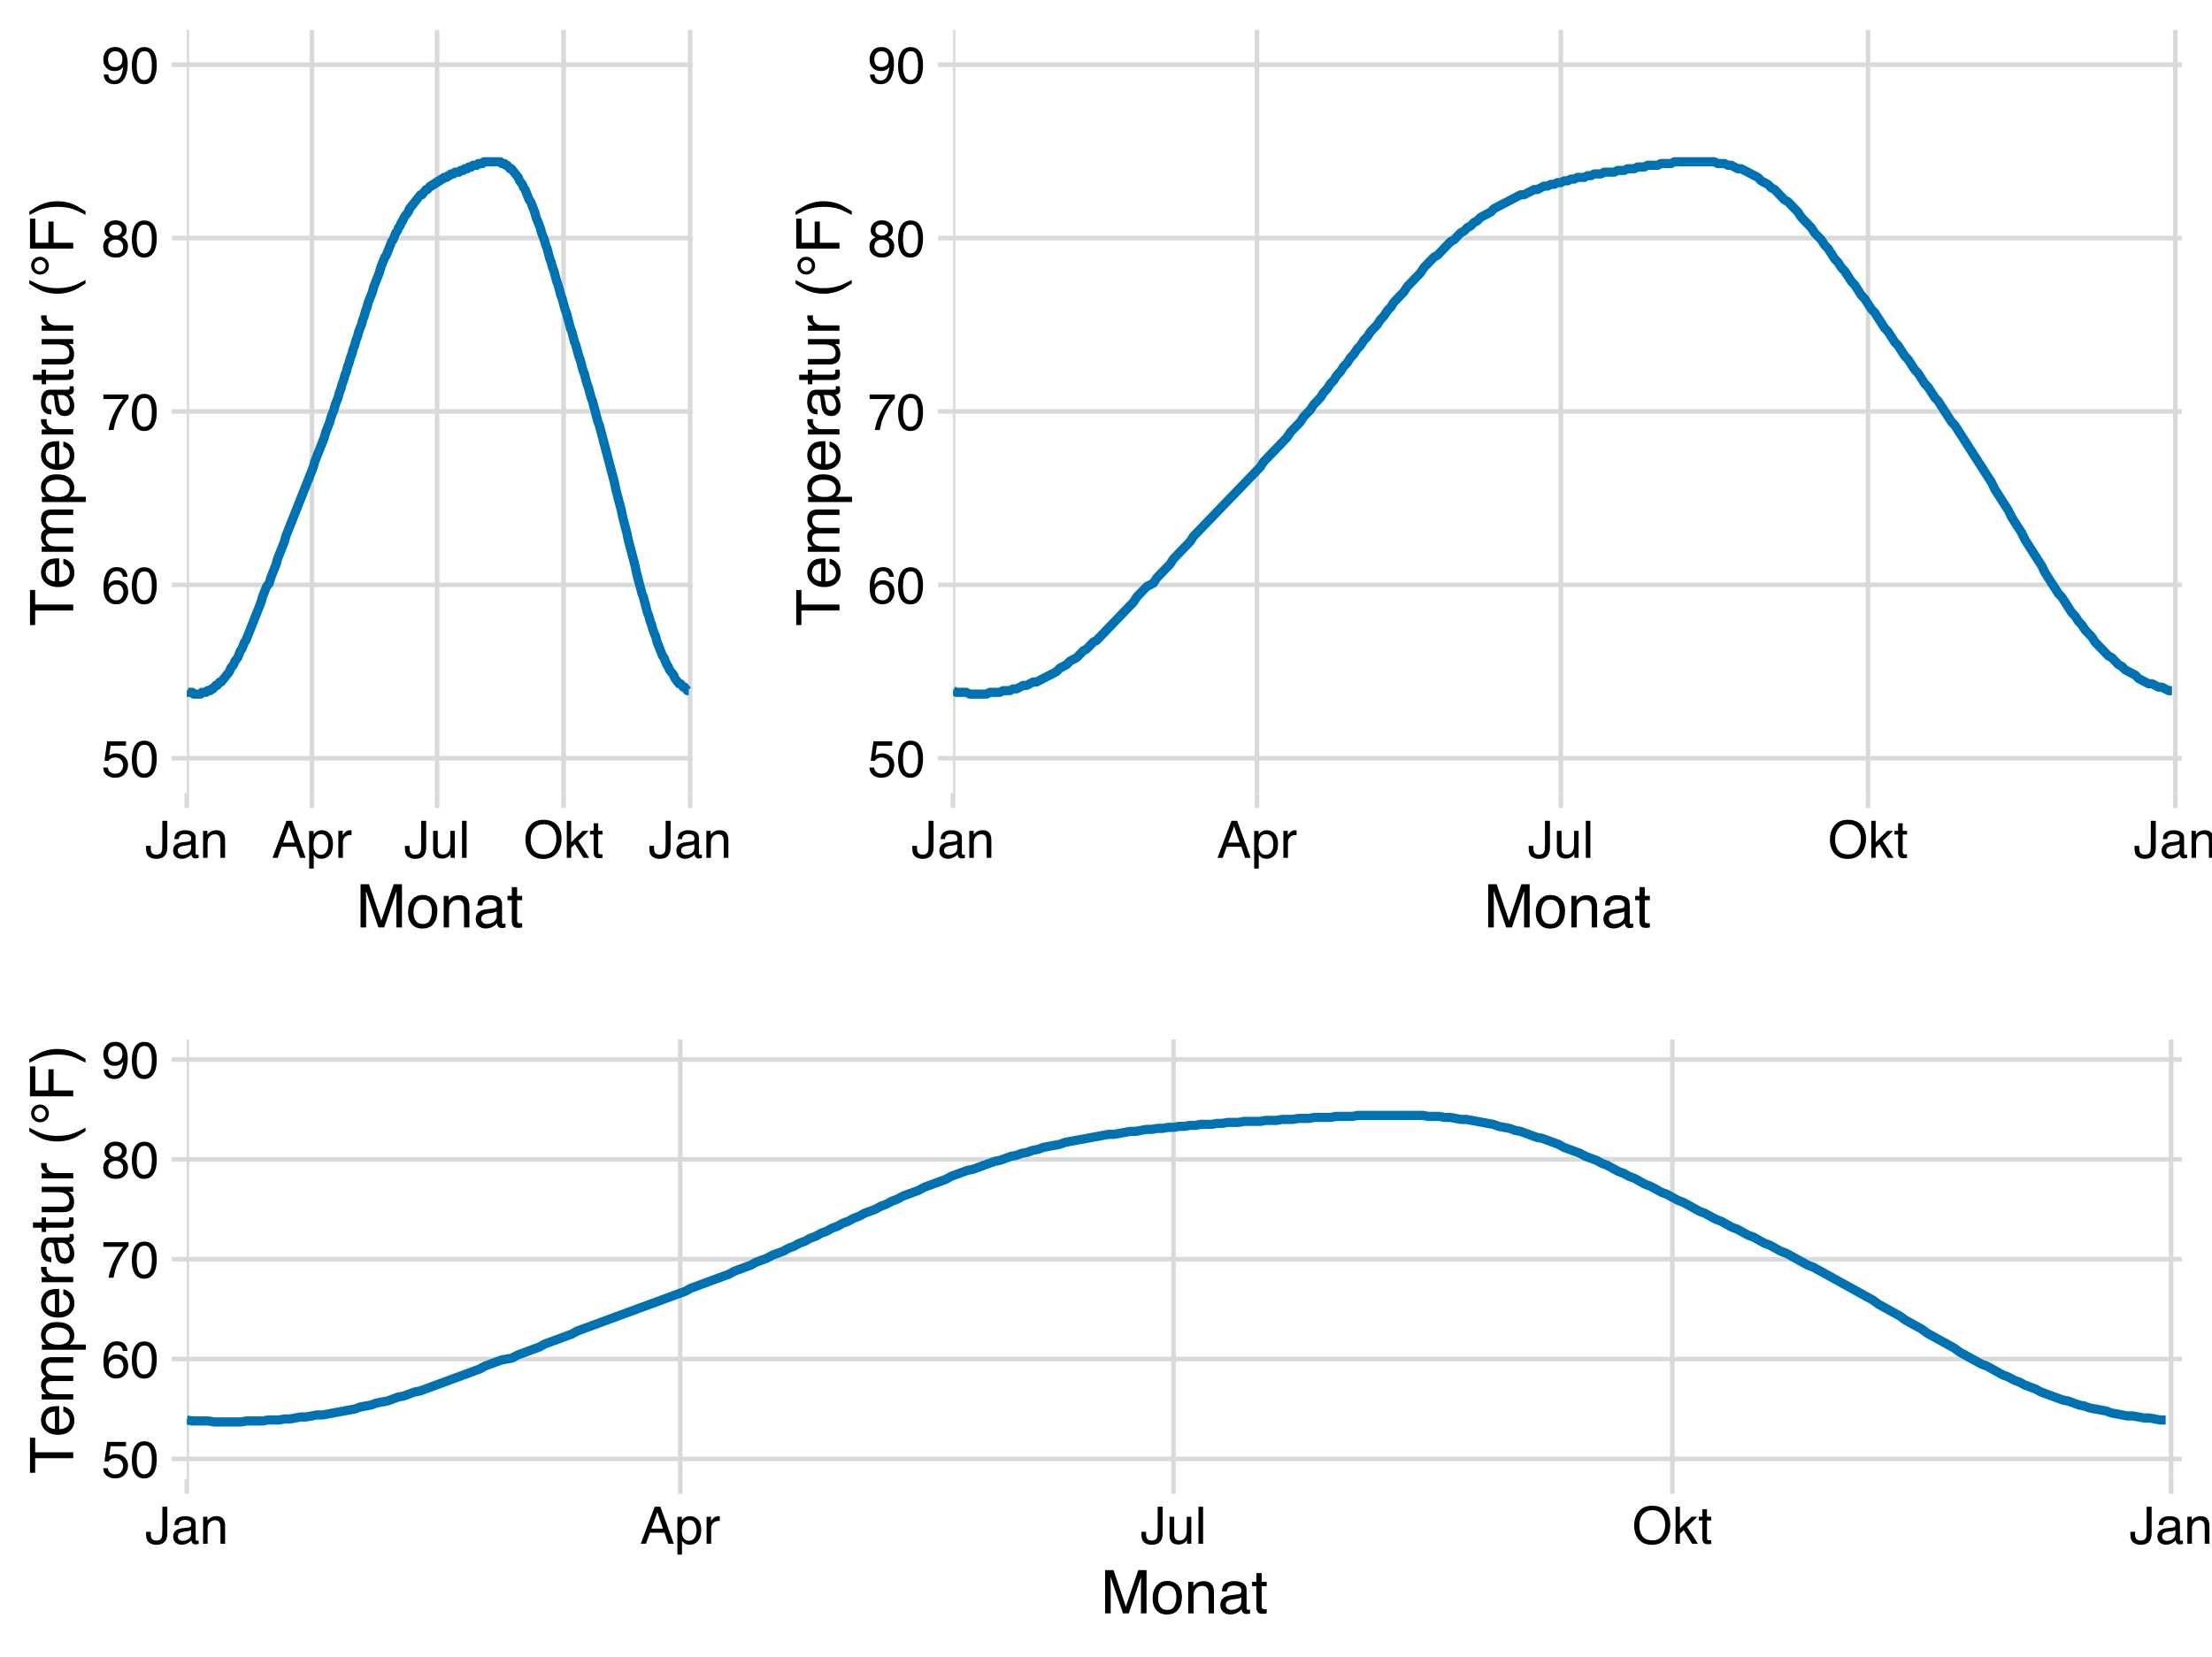 <?xml version="1.0" encoding="UTF-8"?>
<svg xmlns="http://www.w3.org/2000/svg" xmlns:xlink="http://www.w3.org/1999/xlink" width="514pt" height="385pt" viewBox="0 0 514 385" version="1.1">
<defs>
<g>
<symbol overflow="visible" id="glyph0-0">
<path style="stroke:none;" d="M 0.391 0 L 0.391 -8.609 L 7.219 -8.609 L 7.219 0 Z M 6.141 -1.078 L 6.141 -7.531 L 1.469 -7.531 L 1.469 -1.078 Z M 6.141 -1.078 "/>
</symbol>
<symbol overflow="visible" id="glyph0-1">
<path style="stroke:none;" d="M 1.484 -2.141 C 1.555 -1.535 1.836 -1.117 2.328 -0.891 C 2.578 -0.773 2.863 -0.719 3.188 -0.719 C 3.812 -0.719 4.273 -0.914 4.578 -1.312 C 4.879 -1.707 5.031 -2.148 5.031 -2.641 C 5.031 -3.223 4.848 -3.676 4.484 -4 C 4.129 -4.32 3.703 -4.484 3.203 -4.484 C 2.836 -4.484 2.523 -4.41 2.266 -4.266 C 2.004 -4.129 1.785 -3.938 1.609 -3.688 L 0.688 -3.734 L 1.328 -8.25 L 5.688 -8.25 L 5.688 -7.234 L 2.125 -7.234 L 1.766 -4.906 C 1.961 -5.051 2.148 -5.16 2.328 -5.234 C 2.641 -5.359 3 -5.422 3.406 -5.422 C 4.176 -5.422 4.828 -5.172 5.359 -4.672 C 5.898 -4.18 6.172 -3.555 6.172 -2.797 C 6.172 -2.004 5.922 -1.301 5.422 -0.688 C 4.93 -0.082 4.148 0.219 3.078 0.219 C 2.398 0.219 1.797 0.023 1.266 -0.359 C 0.742 -0.742 0.453 -1.336 0.391 -2.141 Z M 1.484 -2.141 "/>
</symbol>
<symbol overflow="visible" id="glyph0-2">
<path style="stroke:none;" d="M 3.25 -8.391 C 4.332 -8.391 5.117 -7.941 5.609 -7.047 C 5.984 -6.359 6.172 -5.41 6.172 -4.203 C 6.172 -3.066 6 -2.125 5.656 -1.375 C 5.164 -0.301 4.359 0.234 3.234 0.234 C 2.234 0.234 1.484 -0.203 0.984 -1.078 C 0.578 -1.816 0.375 -2.801 0.375 -4.031 C 0.375 -4.977 0.5 -5.797 0.75 -6.484 C 1.207 -7.754 2.039 -8.391 3.25 -8.391 Z M 3.234 -0.734 C 3.785 -0.734 4.223 -0.973 4.547 -1.453 C 4.867 -1.941 5.031 -2.848 5.031 -4.172 C 5.031 -5.117 4.91 -5.898 4.672 -6.516 C 4.441 -7.129 3.988 -7.438 3.312 -7.438 C 2.688 -7.438 2.227 -7.145 1.938 -6.562 C 1.656 -5.977 1.516 -5.117 1.516 -3.984 C 1.516 -3.129 1.609 -2.441 1.797 -1.922 C 2.078 -1.129 2.555 -0.734 3.234 -0.734 Z M 3.234 -0.734 "/>
</symbol>
<symbol overflow="visible" id="glyph0-3">
<path style="stroke:none;" d="M 3.516 -8.422 C 4.453 -8.422 5.102 -8.176 5.469 -7.688 C 5.844 -7.207 6.031 -6.707 6.031 -6.188 L 4.984 -6.188 C 4.922 -6.52 4.82 -6.781 4.688 -6.969 C 4.426 -7.32 4.039 -7.5 3.531 -7.5 C 2.938 -7.5 2.461 -7.223 2.109 -6.672 C 1.766 -6.129 1.578 -5.352 1.547 -4.344 C 1.785 -4.695 2.086 -4.961 2.453 -5.141 C 2.785 -5.297 3.16 -5.375 3.578 -5.375 C 4.285 -5.375 4.898 -5.148 5.422 -4.703 C 5.941 -4.254 6.203 -3.582 6.203 -2.688 C 6.203 -1.926 5.953 -1.25 5.453 -0.656 C 4.961 -0.07 4.258 0.219 3.344 0.219 C 2.551 0.219 1.867 -0.078 1.297 -0.672 C 0.734 -1.273 0.453 -2.281 0.453 -3.688 C 0.453 -4.727 0.578 -5.613 0.828 -6.344 C 1.316 -7.727 2.211 -8.422 3.516 -8.422 Z M 3.438 -0.719 C 3.988 -0.719 4.398 -0.906 4.672 -1.281 C 4.953 -1.656 5.094 -2.098 5.094 -2.609 C 5.094 -3.035 4.969 -3.441 4.719 -3.828 C 4.477 -4.211 4.031 -4.406 3.375 -4.406 C 2.926 -4.406 2.531 -4.254 2.188 -3.953 C 1.844 -3.66 1.672 -3.211 1.672 -2.609 C 1.672 -2.078 1.828 -1.629 2.141 -1.266 C 2.453 -0.898 2.883 -0.719 3.438 -0.719 Z M 3.438 -0.719 "/>
</symbol>
<symbol overflow="visible" id="glyph0-4">
<path style="stroke:none;" d="M 6.281 -8.25 L 6.281 -7.328 C 6.008 -7.066 5.648 -6.613 5.203 -5.969 C 4.754 -5.32 4.359 -4.625 4.016 -3.875 C 3.672 -3.133 3.41 -2.469 3.234 -1.875 C 3.129 -1.488 2.984 -0.863 2.797 0 L 1.641 0 C 1.898 -1.602 2.484 -3.195 3.391 -4.781 C 3.93 -5.707 4.492 -6.508 5.078 -7.188 L 0.438 -7.188 L 0.438 -8.25 Z M 6.281 -8.25 "/>
</symbol>
<symbol overflow="visible" id="glyph0-5">
<path style="stroke:none;" d="M 3.266 -4.875 C 3.734 -4.875 4.098 -5.004 4.359 -5.266 C 4.617 -5.523 4.75 -5.832 4.75 -6.188 C 4.75 -6.5 4.625 -6.785 4.375 -7.047 C 4.125 -7.316 3.742 -7.453 3.234 -7.453 C 2.723 -7.453 2.352 -7.316 2.125 -7.047 C 1.895 -6.785 1.781 -6.484 1.781 -6.141 C 1.781 -5.742 1.926 -5.43 2.219 -5.203 C 2.52 -4.984 2.867 -4.875 3.266 -4.875 Z M 3.328 -0.719 C 3.816 -0.719 4.223 -0.848 4.547 -1.109 C 4.867 -1.379 5.031 -1.773 5.031 -2.297 C 5.031 -2.836 4.863 -3.25 4.531 -3.531 C 4.195 -3.812 3.77 -3.953 3.25 -3.953 C 2.75 -3.953 2.336 -3.805 2.016 -3.516 C 1.703 -3.234 1.547 -2.836 1.547 -2.328 C 1.547 -1.891 1.691 -1.508 1.984 -1.188 C 2.273 -0.875 2.723 -0.719 3.328 -0.719 Z M 1.828 -4.469 C 1.535 -4.594 1.305 -4.738 1.141 -4.906 C 0.836 -5.219 0.688 -5.625 0.688 -6.125 C 0.688 -6.75 0.91 -7.285 1.359 -7.734 C 1.816 -8.191 2.457 -8.422 3.281 -8.422 C 4.094 -8.422 4.723 -8.207 5.172 -7.781 C 5.629 -7.352 5.859 -6.859 5.859 -6.297 C 5.859 -5.773 5.727 -5.348 5.469 -5.016 C 5.32 -4.836 5.094 -4.66 4.781 -4.484 C 5.125 -4.328 5.395 -4.145 5.594 -3.938 C 5.969 -3.539 6.156 -3.031 6.156 -2.406 C 6.156 -1.664 5.906 -1.039 5.406 -0.531 C 4.914 -0.02 4.219 0.234 3.312 0.234 C 2.488 0.234 1.797 0.016 1.234 -0.422 C 0.672 -0.867 0.391 -1.516 0.391 -2.359 C 0.391 -2.848 0.508 -3.273 0.75 -3.641 C 0.988 -4.004 1.348 -4.281 1.828 -4.469 Z M 1.828 -4.469 "/>
</symbol>
<symbol overflow="visible" id="glyph0-6">
<path style="stroke:none;" d="M 1.594 -2.031 C 1.625 -1.445 1.848 -1.047 2.266 -0.828 C 2.484 -0.703 2.727 -0.641 3 -0.641 C 3.5 -0.641 3.926 -0.848 4.281 -1.266 C 4.633 -1.691 4.891 -2.547 5.047 -3.828 C 4.805 -3.461 4.516 -3.203 4.172 -3.047 C 3.828 -2.898 3.453 -2.828 3.047 -2.828 C 2.242 -2.828 1.602 -3.078 1.125 -3.578 C 0.656 -4.086 0.422 -4.738 0.422 -5.531 C 0.422 -6.289 0.656 -6.957 1.125 -7.531 C 1.594 -8.113 2.281 -8.406 3.188 -8.406 C 4.406 -8.406 5.25 -7.852 5.719 -6.75 C 5.969 -6.145 6.094 -5.391 6.094 -4.484 C 6.094 -3.453 5.941 -2.539 5.641 -1.75 C 5.129 -0.426 4.258 0.234 3.031 0.234 C 2.219 0.234 1.598 0.02 1.172 -0.406 C 0.742 -0.844 0.531 -1.383 0.531 -2.031 Z M 3.188 -3.75 C 3.613 -3.75 4 -3.883 4.344 -4.156 C 4.688 -4.438 4.859 -4.922 4.859 -5.609 C 4.859 -6.223 4.703 -6.68 4.391 -6.984 C 4.078 -7.285 3.68 -7.438 3.203 -7.438 C 2.691 -7.438 2.285 -7.266 1.984 -6.922 C 1.68 -6.578 1.531 -6.113 1.531 -5.531 C 1.531 -4.988 1.66 -4.555 1.922 -4.234 C 2.191 -3.91 2.613 -3.75 3.188 -3.75 Z M 3.188 -3.75 "/>
</symbol>
<symbol overflow="visible" id="glyph0-7">
<path style="stroke:none;" d="M 5.141 -2.562 C 5.141 -1.844 5.031 -1.281 4.812 -0.875 C 4.414 -0.133 3.66 0.234 2.547 0.234 C 1.898 0.234 1.348 0.055 0.891 -0.297 C 0.43 -0.648 0.203 -1.27 0.203 -2.156 L 0.203 -2.781 L 1.297 -2.781 L 1.297 -2.156 C 1.297 -1.688 1.398 -1.332 1.609 -1.094 C 1.816 -0.863 2.145 -0.75 2.594 -0.75 C 3.207 -0.75 3.613 -0.961 3.812 -1.391 C 3.926 -1.648 3.984 -2.145 3.984 -2.875 L 3.984 -8.609 L 5.141 -8.609 Z M 5.141 -2.562 "/>
</symbol>
<symbol overflow="visible" id="glyph0-8">
<path style="stroke:none;" d="M 1.578 -1.672 C 1.578 -1.367 1.688 -1.129 1.906 -0.953 C 2.133 -0.773 2.398 -0.688 2.703 -0.688 C 3.078 -0.688 3.438 -0.77 3.781 -0.938 C 4.375 -1.227 4.672 -1.695 4.672 -2.344 L 4.672 -3.188 C 4.535 -3.113 4.363 -3.047 4.156 -2.984 C 3.957 -2.93 3.758 -2.895 3.562 -2.875 L 2.938 -2.797 C 2.551 -2.742 2.258 -2.66 2.062 -2.547 C 1.738 -2.367 1.578 -2.078 1.578 -1.672 Z M 4.141 -3.797 C 4.379 -3.828 4.539 -3.93 4.625 -4.109 C 4.664 -4.203 4.688 -4.336 4.688 -4.516 C 4.688 -4.867 4.555 -5.125 4.297 -5.281 C 4.047 -5.445 3.688 -5.531 3.219 -5.531 C 2.664 -5.531 2.273 -5.383 2.047 -5.094 C 1.91 -4.926 1.82 -4.68 1.781 -4.359 L 0.797 -4.359 C 0.816 -5.129 1.066 -5.664 1.547 -5.969 C 2.035 -6.27 2.598 -6.422 3.234 -6.422 C 3.973 -6.422 4.57 -6.281 5.031 -6 C 5.488 -5.719 5.719 -5.281 5.719 -4.688 L 5.719 -1.078 C 5.719 -0.973 5.738 -0.883 5.781 -0.812 C 5.832 -0.75 5.93 -0.719 6.078 -0.719 C 6.117 -0.719 6.164 -0.719 6.219 -0.719 C 6.281 -0.727 6.348 -0.738 6.422 -0.75 L 6.422 0.031 C 6.254 0.07 6.125 0.098 6.031 0.109 C 5.945 0.129 5.832 0.141 5.688 0.141 C 5.32 0.141 5.062 0.008 4.906 -0.25 C 4.812 -0.383 4.75 -0.578 4.719 -0.828 C 4.5 -0.547 4.188 -0.301 3.781 -0.094 C 3.383 0.113 2.945 0.219 2.469 0.219 C 1.883 0.219 1.406 0.039 1.031 -0.312 C 0.664 -0.664 0.484 -1.109 0.484 -1.641 C 0.484 -2.223 0.664 -2.676 1.031 -3 C 1.395 -3.32 1.867 -3.52 2.453 -3.594 Z M 3.266 -6.422 Z M 3.266 -6.422 "/>
</symbol>
<symbol overflow="visible" id="glyph0-9">
<path style="stroke:none;" d="M 0.781 -6.281 L 1.781 -6.281 L 1.781 -5.391 C 2.07 -5.754 2.383 -6.016 2.719 -6.172 C 3.051 -6.336 3.422 -6.422 3.828 -6.422 C 4.711 -6.422 5.312 -6.109 5.625 -5.484 C 5.801 -5.141 5.891 -4.656 5.891 -4.031 L 5.891 0 L 4.812 0 L 4.812 -3.953 C 4.812 -4.336 4.754 -4.645 4.641 -4.875 C 4.453 -5.27 4.113 -5.469 3.625 -5.469 C 3.375 -5.469 3.172 -5.441 3.016 -5.391 C 2.723 -5.305 2.469 -5.133 2.25 -4.875 C 2.07 -4.664 1.957 -4.453 1.906 -4.234 C 1.852 -4.016 1.828 -3.695 1.828 -3.281 L 1.828 0 L 0.781 0 Z M 3.25 -6.422 Z M 3.25 -6.422 "/>
</symbol>
<symbol overflow="visible" id="glyph0-10">
<path style="stroke:none;" d="M 5.328 -3.531 L 4.031 -7.328 L 2.641 -3.531 Z M 3.422 -8.609 L 4.734 -8.609 L 7.859 0 L 6.578 0 L 5.703 -2.578 L 2.297 -2.578 L 1.375 0 L 0.172 0 Z M 3.422 -8.609 "/>
</symbol>
<symbol overflow="visible" id="glyph0-11">
<path style="stroke:none;" d="M 3.422 -0.703 C 3.91 -0.703 4.316 -0.91 4.641 -1.328 C 4.973 -1.742 5.141 -2.359 5.141 -3.172 C 5.141 -3.672 5.066 -4.102 4.922 -4.469 C 4.648 -5.156 4.148 -5.5 3.422 -5.5 C 2.691 -5.5 2.191 -5.133 1.922 -4.406 C 1.773 -4.02 1.703 -3.523 1.703 -2.922 C 1.703 -2.43 1.773 -2.02 1.922 -1.688 C 2.191 -1.031 2.691 -0.703 3.422 -0.703 Z M 0.688 -6.25 L 1.719 -6.25 L 1.719 -5.422 C 1.926 -5.703 2.156 -5.922 2.406 -6.078 C 2.758 -6.305 3.176 -6.422 3.656 -6.422 C 4.375 -6.422 4.977 -6.148 5.469 -5.609 C 5.969 -5.066 6.219 -4.289 6.219 -3.281 C 6.219 -1.906 5.859 -0.926 5.141 -0.344 C 4.691 0.031 4.164 0.219 3.562 0.219 C 3.094 0.219 2.695 0.113 2.375 -0.094 C 2.188 -0.219 1.977 -0.422 1.75 -0.703 L 1.75 2.5 L 0.688 2.5 Z M 0.688 -6.25 "/>
</symbol>
<symbol overflow="visible" id="glyph0-12">
<path style="stroke:none;" d="M 0.797 -6.281 L 1.812 -6.281 L 1.812 -5.188 C 1.883 -5.406 2.082 -5.664 2.406 -5.969 C 2.727 -6.27 3.098 -6.422 3.516 -6.422 C 3.535 -6.422 3.566 -6.414 3.609 -6.406 C 3.66 -6.406 3.742 -6.398 3.859 -6.391 L 3.859 -5.281 C 3.797 -5.289 3.738 -5.297 3.688 -5.297 C 3.633 -5.297 3.578 -5.297 3.516 -5.297 C 2.984 -5.297 2.57 -5.125 2.281 -4.781 C 2 -4.445 1.859 -4.055 1.859 -3.609 L 1.859 0 L 0.797 0 Z M 0.797 -6.281 "/>
</symbol>
<symbol overflow="visible" id="glyph0-13">
<path style="stroke:none;" d="M 1.828 -6.281 L 1.828 -2.109 C 1.828 -1.785 1.879 -1.523 1.984 -1.328 C 2.172 -0.953 2.52 -0.766 3.031 -0.766 C 3.758 -0.766 4.258 -1.094 4.531 -1.75 C 4.676 -2.102 4.75 -2.582 4.75 -3.188 L 4.75 -6.281 L 5.797 -6.281 L 5.797 0 L 4.812 0 L 4.812 -0.922 C 4.676 -0.68 4.508 -0.484 4.312 -0.328 C 3.906 0.004 3.414 0.172 2.844 0.172 C 1.945 0.172 1.336 -0.129 1.016 -0.734 C 0.836 -1.047 0.75 -1.473 0.75 -2.016 L 0.75 -6.281 Z M 3.281 -6.422 Z M 3.281 -6.422 "/>
</symbol>
<symbol overflow="visible" id="glyph0-14">
<path style="stroke:none;" d="M 0.797 -8.609 L 1.859 -8.609 L 1.859 0 L 0.797 0 Z M 0.797 -8.609 "/>
</symbol>
<symbol overflow="visible" id="glyph0-15">
<path style="stroke:none;" d="M 4.625 -8.844 C 6.145 -8.844 7.27 -8.352 8 -7.375 C 8.57 -6.613 8.859 -5.641 8.859 -4.453 C 8.859 -3.172 8.531 -2.102 7.875 -1.25 C 7.113 -0.25 6.023 0.25 4.609 0.25 C 3.285 0.25 2.242 -0.188 1.484 -1.062 C 0.805 -1.906 0.469 -2.973 0.469 -4.266 C 0.469 -5.422 0.758 -6.414 1.344 -7.25 C 2.082 -8.312 3.176 -8.844 4.625 -8.844 Z M 4.75 -0.797 C 5.77 -0.797 6.508 -1.16 6.969 -1.891 C 7.438 -2.629 7.672 -3.477 7.672 -4.438 C 7.672 -5.445 7.406 -6.258 6.875 -6.875 C 6.344 -7.5 5.617 -7.812 4.703 -7.812 C 3.805 -7.812 3.078 -7.504 2.516 -6.891 C 1.953 -6.273 1.672 -5.375 1.672 -4.188 C 1.672 -3.227 1.91 -2.422 2.391 -1.766 C 2.879 -1.117 3.664 -0.797 4.75 -0.797 Z M 4.672 -8.844 Z M 4.672 -8.844 "/>
</symbol>
<symbol overflow="visible" id="glyph0-16">
<path style="stroke:none;" d="M 0.75 -8.609 L 1.766 -8.609 L 1.766 -3.609 L 4.469 -6.281 L 5.812 -6.281 L 3.422 -3.922 L 5.953 0 L 4.609 0 L 2.656 -3.172 L 1.766 -2.359 L 1.766 0 L 0.75 0 Z M 0.75 -8.609 "/>
</symbol>
<symbol overflow="visible" id="glyph0-17">
<path style="stroke:none;" d="M 0.984 -8.031 L 2.047 -8.031 L 2.047 -6.281 L 3.047 -6.281 L 3.047 -5.422 L 2.047 -5.422 L 2.047 -1.312 C 2.047 -1.094 2.125 -0.945 2.281 -0.875 C 2.352 -0.832 2.488 -0.812 2.688 -0.812 C 2.738 -0.812 2.789 -0.812 2.844 -0.812 C 2.906 -0.82 2.973 -0.828 3.047 -0.828 L 3.047 0 C 2.93 0.031 2.805 0.051 2.672 0.062 C 2.547 0.082 2.406 0.094 2.25 0.094 C 1.758 0.094 1.426 -0.031 1.25 -0.281 C 1.07 -0.531 0.984 -0.859 0.984 -1.266 L 0.984 -5.422 L 0.141 -5.422 L 0.141 -6.281 L 0.984 -6.281 Z M 0.984 -8.031 "/>
</symbol>
<symbol overflow="visible" id="glyph1-0">
<path style="stroke:none;" d="M 0.453 0 L 0.453 -10.047 L 8.422 -10.047 L 8.422 0 Z M 7.172 -1.266 L 7.172 -8.781 L 1.703 -8.781 L 1.703 -1.266 Z M 7.172 -1.266 "/>
</symbol>
<symbol overflow="visible" id="glyph1-1">
<path style="stroke:none;" d="M 1.031 -10.047 L 2.984 -10.047 L 5.859 -1.547 L 8.734 -10.047 L 10.656 -10.047 L 10.656 0 L 9.359 0 L 9.359 -5.922 C 9.359 -6.129 9.363 -6.469 9.375 -6.938 C 9.383 -7.414 9.391 -7.926 9.391 -8.469 L 6.531 0 L 5.188 0 L 2.297 -8.469 L 2.297 -8.156 C 2.297 -7.914 2.301 -7.539 2.312 -7.031 C 2.32 -6.531 2.328 -6.16 2.328 -5.922 L 2.328 0 L 1.031 0 Z M 1.031 -10.047 "/>
</symbol>
<symbol overflow="visible" id="glyph1-2">
<path style="stroke:none;" d="M 3.812 -0.797 C 4.625 -0.797 5.18 -1.102 5.484 -1.719 C 5.785 -2.332 5.938 -3.02 5.938 -3.781 C 5.938 -4.469 5.828 -5.023 5.609 -5.453 C 5.266 -6.117 4.672 -6.453 3.828 -6.453 C 3.066 -6.453 2.516 -6.164 2.172 -5.594 C 1.836 -5.02 1.672 -4.328 1.672 -3.516 C 1.672 -2.742 1.836 -2.098 2.172 -1.578 C 2.516 -1.055 3.062 -0.797 3.812 -0.797 Z M 3.859 -7.531 C 4.797 -7.531 5.586 -7.211 6.234 -6.578 C 6.891 -5.953 7.219 -5.031 7.219 -3.812 C 7.219 -2.633 6.93 -1.66 6.359 -0.891 C 5.785 -0.117 4.895 0.266 3.688 0.266 C 2.688 0.266 1.891 -0.07 1.297 -0.75 C 0.703 -1.438 0.406 -2.352 0.406 -3.5 C 0.406 -4.727 0.719 -5.707 1.344 -6.438 C 1.969 -7.164 2.805 -7.531 3.859 -7.531 Z M 3.812 -7.5 Z M 3.812 -7.5 "/>
</symbol>
<symbol overflow="visible" id="glyph1-3">
<path style="stroke:none;" d="M 0.906 -7.328 L 2.078 -7.328 L 2.078 -6.281 C 2.422 -6.707 2.785 -7.016 3.172 -7.203 C 3.555 -7.391 3.988 -7.484 4.469 -7.484 C 5.5 -7.484 6.195 -7.125 6.562 -6.406 C 6.77 -6 6.875 -5.43 6.875 -4.703 L 6.875 0 L 5.625 0 L 5.625 -4.609 C 5.625 -5.055 5.555 -5.414 5.422 -5.688 C 5.203 -6.145 4.805 -6.375 4.234 -6.375 C 3.941 -6.375 3.703 -6.348 3.516 -6.297 C 3.18 -6.191 2.883 -5.988 2.625 -5.688 C 2.414 -5.445 2.281 -5.195 2.219 -4.938 C 2.164 -4.676 2.141 -4.305 2.141 -3.828 L 2.141 0 L 0.906 0 Z M 3.797 -7.5 Z M 3.797 -7.5 "/>
</symbol>
<symbol overflow="visible" id="glyph1-4">
<path style="stroke:none;" d="M 1.844 -1.953 C 1.844 -1.598 1.973 -1.316 2.234 -1.109 C 2.492 -0.898 2.801 -0.797 3.156 -0.797 C 3.594 -0.797 4.016 -0.895 4.422 -1.094 C 5.098 -1.426 5.438 -1.973 5.438 -2.734 L 5.438 -3.719 C 5.289 -3.625 5.098 -3.547 4.859 -3.484 C 4.617 -3.422 4.383 -3.375 4.156 -3.344 L 3.422 -3.25 C 2.973 -3.195 2.633 -3.102 2.406 -2.969 C 2.031 -2.758 1.844 -2.422 1.844 -1.953 Z M 4.828 -4.438 C 5.109 -4.469 5.297 -4.586 5.391 -4.797 C 5.441 -4.898 5.469 -5.055 5.469 -5.266 C 5.469 -5.68 5.316 -5.984 5.016 -6.172 C 4.723 -6.359 4.301 -6.453 3.75 -6.453 C 3.102 -6.453 2.645 -6.281 2.375 -5.938 C 2.227 -5.75 2.129 -5.469 2.078 -5.094 L 0.938 -5.094 C 0.957 -5.988 1.25 -6.613 1.812 -6.969 C 2.375 -7.32 3.031 -7.5 3.781 -7.5 C 4.633 -7.5 5.332 -7.332 5.875 -7 C 6.406 -6.676 6.672 -6.164 6.672 -5.469 L 6.672 -1.266 C 6.672 -1.129 6.695 -1.02 6.75 -0.938 C 6.801 -0.863 6.91 -0.828 7.078 -0.828 C 7.141 -0.828 7.203 -0.832 7.266 -0.844 C 7.336 -0.852 7.41 -0.863 7.484 -0.875 L 7.484 0.031 C 7.297 0.082 7.148 0.113 7.047 0.125 C 6.941 0.145 6.805 0.156 6.641 0.156 C 6.211 0.156 5.906 0.004 5.719 -0.297 C 5.613 -0.453 5.539 -0.676 5.5 -0.969 C 5.25 -0.645 4.891 -0.359 4.422 -0.109 C 3.953 0.129 3.438 0.25 2.875 0.25 C 2.195 0.25 1.641 0.047 1.203 -0.359 C 0.773 -0.773 0.562 -1.297 0.562 -1.922 C 0.562 -2.598 0.77 -3.125 1.188 -3.5 C 1.613 -3.875 2.172 -4.102 2.859 -4.188 Z M 3.812 -7.5 Z M 3.812 -7.5 "/>
</symbol>
<symbol overflow="visible" id="glyph1-5">
<path style="stroke:none;" d="M 1.156 -9.359 L 2.391 -9.359 L 2.391 -7.328 L 3.562 -7.328 L 3.562 -6.312 L 2.391 -6.312 L 2.391 -1.531 C 2.391 -1.281 2.477 -1.113 2.656 -1.031 C 2.75 -0.977 2.906 -0.953 3.125 -0.953 C 3.188 -0.953 3.25 -0.953 3.312 -0.953 C 3.383 -0.953 3.469 -0.957 3.562 -0.969 L 3.562 0 C 3.414 0.039 3.266 0.066 3.109 0.078 C 2.961 0.098 2.801 0.109 2.625 0.109 C 2.051 0.109 1.66 -0.035 1.453 -0.328 C 1.254 -0.617 1.156 -1 1.156 -1.469 L 1.156 -6.312 L 0.156 -6.312 L 0.156 -7.328 L 1.156 -7.328 Z M 1.156 -9.359 "/>
</symbol>
<symbol overflow="visible" id="glyph2-0">
<path style="stroke:none;" d="M 0 -0.453 L -10.047 -0.453 L -10.047 -8.422 L 0 -8.422 Z M -1.266 -7.172 L -8.781 -7.172 L -8.781 -1.703 L -1.266 -1.703 Z M -1.266 -7.172 "/>
</symbol>
<symbol overflow="visible" id="glyph2-1">
<path style="stroke:none;" d="M -10.047 -8.375 L -8.844 -8.375 L -8.844 -4.984 L 0 -4.984 L 0 -3.609 L -8.844 -3.609 L -8.844 -0.219 L -10.047 -0.219 Z M -10.047 -8.375 "/>
</symbol>
<symbol overflow="visible" id="glyph2-2">
<path style="stroke:none;" d="M -7.484 -3.953 C -7.484 -4.473 -7.359 -4.973 -7.109 -5.453 C -6.867 -5.941 -6.555 -6.316 -6.172 -6.578 C -5.805 -6.828 -5.375 -6.988 -4.875 -7.062 C -4.539 -7.133 -4.004 -7.172 -3.266 -7.172 L -3.266 -1.812 C -2.523 -1.832 -1.93 -2.004 -1.484 -2.328 C -1.035 -2.66 -0.812 -3.172 -0.812 -3.859 C -0.812 -4.504 -1.02 -5.02 -1.438 -5.406 C -1.688 -5.625 -1.973 -5.773 -2.297 -5.859 L -2.297 -7.078 C -2.023 -7.047 -1.723 -6.938 -1.391 -6.75 C -1.066 -6.57 -0.801 -6.375 -0.594 -6.156 C -0.227 -5.781 0.02 -5.316 0.156 -4.766 C 0.227 -4.473 0.266 -4.141 0.266 -3.766 C 0.266 -2.848 -0.066 -2.07 -0.734 -1.438 C -1.398 -0.812 -2.328 -0.5 -3.516 -0.5 C -4.691 -0.5 -5.645 -0.816 -6.375 -1.453 C -7.113 -2.086 -7.484 -2.922 -7.484 -3.953 Z M -4.25 -5.906 C -4.781 -5.863 -5.207 -5.75 -5.531 -5.562 C -6.113 -5.227 -6.406 -4.664 -6.406 -3.875 C -6.406 -3.312 -6.203 -2.836 -5.797 -2.453 C -5.391 -2.066 -4.875 -1.863 -4.25 -1.844 Z M -7.5 -3.828 Z M -7.5 -3.828 "/>
</symbol>
<symbol overflow="visible" id="glyph2-3">
<path style="stroke:none;" d="M -7.328 -0.906 L -7.328 -2.125 L -6.281 -2.125 C -6.645 -2.414 -6.906 -2.676 -7.062 -2.906 C -7.344 -3.312 -7.484 -3.773 -7.484 -4.297 C -7.484 -4.879 -7.344 -5.348 -7.062 -5.703 C -6.895 -5.898 -6.648 -6.082 -6.328 -6.25 C -6.723 -6.52 -7.016 -6.836 -7.203 -7.203 C -7.391 -7.578 -7.484 -7.992 -7.484 -8.453 C -7.484 -9.441 -7.129 -10.113 -6.422 -10.469 C -6.035 -10.656 -5.52 -10.75 -4.875 -10.75 L 0 -10.75 L 0 -9.469 L -5.094 -9.469 C -5.57 -9.469 -5.898 -9.348 -6.078 -9.109 C -6.266 -8.867 -6.359 -8.57 -6.359 -8.219 C -6.359 -7.738 -6.195 -7.32 -5.875 -6.969 C -5.551 -6.625 -5.016 -6.453 -4.266 -6.453 L 0 -6.453 L 0 -5.203 L -4.781 -5.203 C -5.281 -5.203 -5.641 -5.141 -5.859 -5.016 C -6.203 -4.828 -6.375 -4.477 -6.375 -3.969 C -6.375 -3.508 -6.191 -3.086 -5.828 -2.703 C -5.473 -2.328 -4.828 -2.141 -3.891 -2.141 L 0 -2.141 L 0 -0.906 Z M -7.328 -0.906 "/>
</symbol>
<symbol overflow="visible" id="glyph2-4">
<path style="stroke:none;" d="M -0.828 -4 C -0.828 -4.57 -1.066 -5.047 -1.547 -5.422 C -2.023 -5.805 -2.742 -6 -3.703 -6 C -4.285 -6 -4.785 -5.914 -5.203 -5.75 C -6.016 -5.426 -6.422 -4.844 -6.422 -4 C -6.422 -3.145 -5.992 -2.562 -5.141 -2.25 C -4.68 -2.07 -4.102 -1.984 -3.406 -1.984 C -2.844 -1.984 -2.363 -2.07 -1.969 -2.25 C -1.207 -2.562 -0.828 -3.145 -0.828 -4 Z M -7.281 -0.812 L -7.281 -2 L -6.312 -2 C -6.645 -2.25 -6.906 -2.52 -7.094 -2.812 C -7.363 -3.227 -7.5 -3.711 -7.5 -4.266 C -7.5 -5.098 -7.18 -5.801 -6.547 -6.375 C -5.91 -6.957 -5.004 -7.25 -3.828 -7.25 C -2.223 -7.25 -1.082 -6.832 -0.406 -6 C 0.031 -5.469 0.25 -4.852 0.25 -4.156 C 0.25 -3.602 0.129 -3.141 -0.109 -2.766 C -0.254 -2.547 -0.492 -2.301 -0.828 -2.031 L 2.922 -2.031 L 2.922 -0.812 Z M -7.281 -0.812 "/>
</symbol>
<symbol overflow="visible" id="glyph2-5">
<path style="stroke:none;" d="M -7.328 -0.938 L -7.328 -2.109 L -6.062 -2.109 C -6.301 -2.203 -6.598 -2.438 -6.953 -2.812 C -7.305 -3.188 -7.484 -3.617 -7.484 -4.109 C -7.484 -4.129 -7.477 -4.164 -7.469 -4.219 C -7.469 -4.27 -7.461 -4.363 -7.453 -4.5 L -6.156 -4.5 C -6.164 -4.426 -6.172 -4.359 -6.172 -4.297 C -6.18 -4.234 -6.188 -4.164 -6.188 -4.094 C -6.188 -3.477 -5.984 -3.004 -5.578 -2.672 C -5.18 -2.336 -4.727 -2.172 -4.219 -2.172 L 0 -2.172 L 0 -0.938 Z M -7.328 -0.938 "/>
</symbol>
<symbol overflow="visible" id="glyph2-6">
<path style="stroke:none;" d="M -1.953 -1.844 C -1.598 -1.844 -1.316 -1.973 -1.109 -2.234 C -0.898 -2.492 -0.797 -2.801 -0.797 -3.156 C -0.797 -3.594 -0.895 -4.016 -1.094 -4.422 C -1.426 -5.098 -1.973 -5.438 -2.734 -5.438 L -3.719 -5.438 C -3.625 -5.289 -3.547 -5.098 -3.484 -4.859 C -3.422 -4.617 -3.375 -4.383 -3.344 -4.156 L -3.25 -3.422 C -3.195 -2.973 -3.102 -2.633 -2.969 -2.406 C -2.758 -2.031 -2.422 -1.844 -1.953 -1.844 Z M -4.438 -4.828 C -4.469 -5.109 -4.586 -5.297 -4.797 -5.391 C -4.898 -5.441 -5.055 -5.469 -5.266 -5.469 C -5.68 -5.469 -5.984 -5.316 -6.172 -5.016 C -6.359 -4.723 -6.453 -4.301 -6.453 -3.75 C -6.453 -3.102 -6.281 -2.645 -5.938 -2.375 C -5.75 -2.227 -5.469 -2.129 -5.094 -2.078 L -5.094 -0.938 C -5.988 -0.957 -6.613 -1.25 -6.969 -1.812 C -7.32 -2.375 -7.5 -3.031 -7.5 -3.781 C -7.5 -4.633 -7.332 -5.332 -7 -5.875 C -6.676 -6.406 -6.164 -6.672 -5.469 -6.672 L -1.266 -6.672 C -1.129 -6.672 -1.02 -6.695 -0.938 -6.75 C -0.863 -6.801 -0.828 -6.91 -0.828 -7.078 C -0.828 -7.141 -0.832 -7.203 -0.844 -7.266 C -0.852 -7.336 -0.863 -7.41 -0.875 -7.484 L 0.031 -7.484 C 0.082 -7.297 0.113 -7.148 0.125 -7.047 C 0.145 -6.941 0.156 -6.805 0.156 -6.641 C 0.156 -6.211 0.004 -5.906 -0.297 -5.719 C -0.453 -5.613 -0.676 -5.539 -0.969 -5.5 C -0.645 -5.25 -0.359 -4.891 -0.109 -4.422 C 0.129 -3.953 0.25 -3.438 0.25 -2.875 C 0.25 -2.195 0.047 -1.641 -0.359 -1.203 C -0.773 -0.773 -1.297 -0.562 -1.922 -0.562 C -2.598 -0.562 -3.125 -0.77 -3.5 -1.188 C -3.875 -1.613 -4.102 -2.172 -4.188 -2.859 Z M -7.5 -3.812 Z M -7.5 -3.812 "/>
</symbol>
<symbol overflow="visible" id="glyph2-7">
<path style="stroke:none;" d="M -9.359 -1.156 L -9.359 -2.391 L -7.328 -2.391 L -7.328 -3.562 L -6.312 -3.562 L -6.312 -2.391 L -1.531 -2.391 C -1.281 -2.391 -1.113 -2.477 -1.031 -2.656 C -0.977 -2.75 -0.953 -2.906 -0.953 -3.125 C -0.953 -3.188 -0.953 -3.25 -0.953 -3.312 C -0.953 -3.383 -0.957 -3.469 -0.969 -3.562 L 0 -3.562 C 0.039 -3.414 0.066 -3.266 0.078 -3.109 C 0.098 -2.961 0.109 -2.801 0.109 -2.625 C 0.109 -2.051 -0.035 -1.66 -0.328 -1.453 C -0.617 -1.254 -1 -1.156 -1.469 -1.156 L -6.312 -1.156 L -6.312 -0.156 L -7.328 -0.156 L -7.328 -1.156 Z M -9.359 -1.156 "/>
</symbol>
<symbol overflow="visible" id="glyph2-8">
<path style="stroke:none;" d="M -7.328 -2.141 L -2.469 -2.141 C -2.094 -2.141 -1.785 -2.195 -1.547 -2.312 C -1.109 -2.531 -0.891 -2.938 -0.891 -3.531 C -0.891 -4.383 -1.27 -4.969 -2.031 -5.281 C -2.445 -5.445 -3.008 -5.531 -3.719 -5.531 L -7.328 -5.531 L -7.328 -6.766 L 0 -6.766 L 0 -5.609 L -1.078 -5.625 C -0.797 -5.457 -0.562 -5.258 -0.375 -5.031 C 0.008 -4.562 0.203 -3.988 0.203 -3.312 C 0.203 -2.27 -0.145 -1.562 -0.844 -1.188 C -1.219 -0.977 -1.719 -0.875 -2.344 -0.875 L -7.328 -0.875 Z M -7.5 -3.828 Z M -7.5 -3.828 "/>
</symbol>
<symbol overflow="visible" id="glyph2-9">
<path style="stroke:none;" d=""/>
</symbol>
<symbol overflow="visible" id="glyph2-10">
<path style="stroke:none;" d="M -10.203 -4.141 C -8.816 -3.422 -7.797 -2.957 -7.141 -2.75 C -6.141 -2.426 -4.984 -2.266 -3.672 -2.266 C -2.359 -2.266 -1.156 -2.445 -0.062 -2.812 C 0.613 -3.039 1.586 -3.488 2.859 -4.156 L 2.859 -3.344 C 1.816 -2.676 1.148 -2.258 0.859 -2.094 C 0.578 -1.938 0.191 -1.766 -0.297 -1.578 C -0.973 -1.328 -1.695 -1.148 -2.469 -1.047 C -2.863 -0.992 -3.238 -0.969 -3.594 -0.969 C -4.945 -0.969 -6.148 -1.18 -7.203 -1.609 C -7.867 -1.879 -8.867 -2.438 -10.203 -3.281 Z M -10.203 -4.141 "/>
</symbol>
<symbol overflow="visible" id="glyph2-11">
<path style="stroke:none;" d="M -9.781 -2.828 C -9.781 -3.41 -9.582 -3.898 -9.188 -4.297 C -8.789 -4.691 -8.301 -4.891 -7.719 -4.891 C -7.133 -4.891 -6.645 -4.68 -6.25 -4.266 C -5.852 -3.859 -5.656 -3.379 -5.656 -2.828 C -5.656 -2.223 -5.859 -1.727 -6.266 -1.344 C -6.68 -0.957 -7.16 -0.766 -7.703 -0.766 C -8.285 -0.766 -8.773 -0.969 -9.172 -1.375 C -9.578 -1.781 -9.781 -2.266 -9.781 -2.828 Z M -7.719 -1.5 C -7.352 -1.5 -7.039 -1.629 -6.781 -1.891 C -6.531 -2.148 -6.406 -2.461 -6.406 -2.828 C -6.406 -3.18 -6.531 -3.488 -6.781 -3.75 C -7.039 -4.008 -7.352 -4.141 -7.719 -4.141 C -8.082 -4.141 -8.391 -4.008 -8.641 -3.75 C -8.898 -3.5 -9.031 -3.191 -9.031 -2.828 C -9.031 -2.473 -8.898 -2.16 -8.641 -1.891 C -8.391 -1.629 -8.082 -1.5 -7.719 -1.5 Z M -7.719 -1.5 "/>
</symbol>
<symbol overflow="visible" id="glyph2-12">
<path style="stroke:none;" d="M -10.047 -1.203 L -10.047 -8.156 L -8.812 -8.156 L -8.812 -2.562 L -5.766 -2.562 L -5.766 -7.484 L -4.562 -7.484 L -4.562 -2.562 L 0 -2.562 L 0 -1.203 Z M -10.047 -1.203 "/>
</symbol>
<symbol overflow="visible" id="glyph2-13">
<path style="stroke:none;" d="M 2.859 -0.484 C 1.441 -1.211 0.41 -1.68 -0.234 -1.891 C -1.211 -2.203 -2.359 -2.359 -3.672 -2.359 C -4.992 -2.359 -6.203 -2.176 -7.297 -1.812 C -7.973 -1.582 -8.941 -1.133 -10.203 -0.469 L -10.203 -1.297 C -9.086 -1.992 -8.395 -2.414 -8.125 -2.562 C -7.863 -2.719 -7.504 -2.879 -7.047 -3.047 C -6.473 -3.266 -5.91 -3.422 -5.359 -3.516 C -4.805 -3.609 -4.27 -3.656 -3.75 -3.656 C -2.406 -3.656 -1.203 -3.441 -0.141 -3.016 C 0.535 -2.742 1.535 -2.188 2.859 -1.344 Z M 2.859 -0.484 "/>
</symbol>
</g>
<clipPath id="clip1">
  <path d="M 43.406 175 L 161 175 L 161 177 L 43.406 177 Z M 43.406 175 "/>
</clipPath>
<clipPath id="clip2">
  <path d="M 43.406 135 L 161 135 L 161 137 L 43.406 137 Z M 43.406 135 "/>
</clipPath>
<clipPath id="clip3">
  <path d="M 43.406 95 L 161 95 L 161 97 L 43.406 97 Z M 43.406 95 "/>
</clipPath>
<clipPath id="clip4">
  <path d="M 43.406 54 L 161 54 L 161 56 L 43.406 56 Z M 43.406 54 "/>
</clipPath>
<clipPath id="clip5">
  <path d="M 43.406 14 L 161 14 L 161 16 L 43.406 16 Z M 43.406 14 "/>
</clipPath>
<clipPath id="clip6">
  <path d="M 43.406 6.973 L 44 6.973 L 44 184.277 L 43.406 184.277 Z M 43.406 6.973 "/>
</clipPath>
<clipPath id="clip7">
  <path d="M 71 6.973 L 74 6.973 L 74 184.277 L 71 184.277 Z M 71 6.973 "/>
</clipPath>
<clipPath id="clip8">
  <path d="M 101 6.973 L 103 6.973 L 103 184.277 L 101 184.277 Z M 101 6.973 "/>
</clipPath>
<clipPath id="clip9">
  <path d="M 130 6.973 L 132 6.973 L 132 184.277 L 130 184.277 Z M 130 6.973 "/>
</clipPath>
<clipPath id="clip10">
  <path d="M 159 6.973 L 161 6.973 L 161 184.277 L 159 184.277 Z M 159 6.973 "/>
</clipPath>
<clipPath id="clip11">
  <path d="M 43.406 36 L 161 36 L 161 163 L 43.406 163 Z M 43.406 36 "/>
</clipPath>
<clipPath id="clip12">
  <path d="M 221.457 175 L 507.023 175 L 507.023 177 L 221.457 177 Z M 221.457 175 "/>
</clipPath>
<clipPath id="clip13">
  <path d="M 221.457 135 L 507.023 135 L 507.023 137 L 221.457 137 Z M 221.457 135 "/>
</clipPath>
<clipPath id="clip14">
  <path d="M 221.457 95 L 507.023 95 L 507.023 97 L 221.457 97 Z M 221.457 95 "/>
</clipPath>
<clipPath id="clip15">
  <path d="M 221.457 54 L 507.023 54 L 507.023 56 L 221.457 56 Z M 221.457 54 "/>
</clipPath>
<clipPath id="clip16">
  <path d="M 221.457 14 L 507.023 14 L 507.023 16 L 221.457 16 Z M 221.457 14 "/>
</clipPath>
<clipPath id="clip17">
  <path d="M 221.457 6.973 L 222 6.973 L 222 184.277 L 221.457 184.277 Z M 221.457 6.973 "/>
</clipPath>
<clipPath id="clip18">
  <path d="M 291 6.973 L 293 6.973 L 293 184.277 L 291 184.277 Z M 291 6.973 "/>
</clipPath>
<clipPath id="clip19">
  <path d="M 362 6.973 L 364 6.973 L 364 184.277 L 362 184.277 Z M 362 6.973 "/>
</clipPath>
<clipPath id="clip20">
  <path d="M 433 6.973 L 435 6.973 L 435 184.277 L 433 184.277 Z M 433 6.973 "/>
</clipPath>
<clipPath id="clip21">
  <path d="M 504 6.973 L 507 6.973 L 507 184.277 L 504 184.277 Z M 504 6.973 "/>
</clipPath>
<clipPath id="clip22">
  <path d="M 221.457 36 L 506 36 L 506 163 L 221.457 163 Z M 221.457 36 "/>
</clipPath>
<clipPath id="clip23">
  <path d="M 43.406 338 L 507.027 338 L 507.027 340 L 43.406 340 Z M 43.406 338 "/>
</clipPath>
<clipPath id="clip24">
  <path d="M 43.406 315 L 507.027 315 L 507.027 317 L 43.406 317 Z M 43.406 315 "/>
</clipPath>
<clipPath id="clip25">
  <path d="M 43.406 292 L 507.027 292 L 507.027 294 L 43.406 294 Z M 43.406 292 "/>
</clipPath>
<clipPath id="clip26">
  <path d="M 43.406 268 L 507.027 268 L 507.027 270 L 43.406 270 Z M 43.406 268 "/>
</clipPath>
<clipPath id="clip27">
  <path d="M 43.406 245 L 507.027 245 L 507.027 247 L 43.406 247 Z M 43.406 245 "/>
</clipPath>
<clipPath id="clip28">
  <path d="M 43.406 241.582 L 44 241.582 L 44 343.691 L 43.406 343.691 Z M 43.406 241.582 "/>
</clipPath>
<clipPath id="clip29">
  <path d="M 157 241.582 L 159 241.582 L 159 343.691 L 157 343.691 Z M 157 241.582 "/>
</clipPath>
<clipPath id="clip30">
  <path d="M 272 241.582 L 274 241.582 L 274 343.691 L 272 343.691 Z M 272 241.582 "/>
</clipPath>
<clipPath id="clip31">
  <path d="M 388 241.582 L 390 241.582 L 390 343.691 L 388 343.691 Z M 388 241.582 "/>
</clipPath>
<clipPath id="clip32">
  <path d="M 503 241.582 L 506 241.582 L 506 343.691 L 503 343.691 Z M 503 241.582 "/>
</clipPath>
<clipPath id="clip33">
  <path d="M 43.406 258 L 505 258 L 505 332 L 43.406 332 Z M 43.406 258 "/>
</clipPath>
</defs>
<g id="surface7084">
<rect x="0" y="0" width="514" height="385" style="fill:rgb(100%,100%,100%);fill-opacity:1;stroke:none;"/>
<g clip-path="url(#clip1)" clip-rule="nonzero">
<path style="fill:none;stroke-width:1.067;stroke-linecap:butt;stroke-linejoin:round;stroke:rgb(85.098%,85.098%,85.098%);stroke-opacity:1;stroke-miterlimit:10;" d="M 43.406 176.219 L 161 176.219 "/>
</g>
<g clip-path="url(#clip2)" clip-rule="nonzero">
<path style="fill:none;stroke-width:1.067;stroke-linecap:butt;stroke-linejoin:round;stroke:rgb(85.098%,85.098%,85.098%);stroke-opacity:1;stroke-miterlimit:10;" d="M 43.406 135.922 L 161 135.922 "/>
</g>
<g clip-path="url(#clip3)" clip-rule="nonzero">
<path style="fill:none;stroke-width:1.067;stroke-linecap:butt;stroke-linejoin:round;stroke:rgb(85.098%,85.098%,85.098%);stroke-opacity:1;stroke-miterlimit:10;" d="M 43.406 95.625 L 161 95.625 "/>
</g>
<g clip-path="url(#clip4)" clip-rule="nonzero">
<path style="fill:none;stroke-width:1.067;stroke-linecap:butt;stroke-linejoin:round;stroke:rgb(85.098%,85.098%,85.098%);stroke-opacity:1;stroke-miterlimit:10;" d="M 43.406 55.332 L 161 55.332 "/>
</g>
<g clip-path="url(#clip5)" clip-rule="nonzero">
<path style="fill:none;stroke-width:1.067;stroke-linecap:butt;stroke-linejoin:round;stroke:rgb(85.098%,85.098%,85.098%);stroke-opacity:1;stroke-miterlimit:10;" d="M 43.406 15.035 L 161 15.035 "/>
</g>
<g clip-path="url(#clip6)" clip-rule="nonzero">
<path style="fill:none;stroke-width:1.067;stroke-linecap:butt;stroke-linejoin:round;stroke:rgb(85.098%,85.098%,85.098%);stroke-opacity:1;stroke-miterlimit:10;" d="M 43.406 184.281 L 43.406 6.973 "/>
</g>
<g clip-path="url(#clip7)" clip-rule="nonzero">
<path style="fill:none;stroke-width:1.067;stroke-linecap:butt;stroke-linejoin:round;stroke:rgb(85.098%,85.098%,85.098%);stroke-opacity:1;stroke-miterlimit:10;" d="M 72.484 184.281 L 72.484 6.973 "/>
</g>
<g clip-path="url(#clip8)" clip-rule="nonzero">
<path style="fill:none;stroke-width:1.067;stroke-linecap:butt;stroke-linejoin:round;stroke:rgb(85.098%,85.098%,85.098%);stroke-opacity:1;stroke-miterlimit:10;" d="M 101.562 184.281 L 101.562 6.973 "/>
</g>
<g clip-path="url(#clip9)" clip-rule="nonzero">
<path style="fill:none;stroke-width:1.067;stroke-linecap:butt;stroke-linejoin:round;stroke:rgb(85.098%,85.098%,85.098%);stroke-opacity:1;stroke-miterlimit:10;" d="M 130.961 184.281 L 130.961 6.973 "/>
</g>
<g clip-path="url(#clip10)" clip-rule="nonzero">
<path style="fill:none;stroke-width:1.067;stroke-linecap:butt;stroke-linejoin:round;stroke:rgb(85.098%,85.098%,85.098%);stroke-opacity:1;stroke-miterlimit:10;" d="M 160.359 184.281 L 160.359 6.973 "/>
</g>
<g clip-path="url(#clip11)" clip-rule="nonzero">
<path style="fill:none;stroke-width:2.134;stroke-linecap:butt;stroke-linejoin:round;stroke:rgb(0%,44.706%,69.804%);stroke-opacity:1;stroke-miterlimit:10;" d="M 43.406 160.504 L 43.727 160.906 L 44.688 160.906 L 45.004 161.312 L 46.602 161.312 L 46.922 160.906 L 47.883 160.906 L 48.199 160.504 L 48.84 160.504 L 49.16 160.102 L 49.48 160.102 L 49.797 159.699 L 50.117 159.297 L 50.438 159.297 L 50.758 158.895 L 51.078 158.488 L 51.395 158.488 L 52.676 156.879 L 52.992 156.477 L 53.312 156.07 L 53.633 155.266 L 54.273 154.461 L 54.59 153.656 L 54.91 153.25 L 55.23 152.848 L 55.871 151.238 L 56.188 150.832 L 56.828 149.223 L 57.148 148.82 L 57.469 148.012 L 57.789 147.207 L 58.105 146.402 L 58.426 145.594 L 59.066 143.984 L 59.387 143.176 L 59.703 142.371 L 60.023 141.566 L 60.344 140.758 L 60.664 139.953 L 60.984 138.746 L 61.301 137.938 L 61.941 136.328 L 62.262 135.922 L 62.582 135.52 L 62.898 134.312 L 63.219 133.508 L 63.539 132.699 L 64.18 131.09 L 64.496 129.879 L 64.816 129.074 L 65.137 128.266 L 65.777 126.656 L 66.094 125.848 L 66.414 124.641 L 66.734 123.836 L 67.055 123.027 L 67.375 122.223 L 67.691 121.418 L 68.012 120.609 L 68.652 119 L 68.973 118.191 L 69.289 117.387 L 69.609 116.582 L 69.93 115.773 L 70.57 114.164 L 70.887 113.359 L 71.207 112.551 L 71.848 110.941 L 72.168 110.133 L 72.484 109.328 L 72.805 108.523 L 73.125 107.312 L 73.445 106.508 L 73.766 105.699 L 74.082 104.895 L 74.723 103.285 L 75.043 102.477 L 75.363 101.672 L 75.68 100.461 L 76.32 98.852 L 76.641 98.043 L 76.961 96.836 L 77.277 96.031 L 77.598 95.223 L 77.918 94.016 L 78.238 93.211 L 78.559 92.402 L 78.875 91.195 L 79.195 90.387 L 79.516 89.18 L 79.836 88.375 L 80.156 87.164 L 80.473 86.359 L 80.793 85.148 L 81.113 84.344 L 81.434 83.137 L 81.754 82.328 L 82.07 81.121 L 82.391 80.312 L 82.711 79.105 L 83.031 78.301 L 83.352 77.09 L 83.668 76.285 L 83.988 75.477 L 84.309 74.27 L 84.629 73.465 L 84.949 72.254 L 85.266 71.449 L 85.586 70.238 L 86.227 68.629 L 86.547 67.82 L 86.863 66.613 L 87.184 65.809 L 87.504 65 L 88.145 63.391 L 88.465 62.18 L 88.781 61.375 L 89.102 60.57 L 89.422 59.762 L 89.742 59.359 L 90.062 58.555 L 90.379 57.746 L 91.02 56.137 L 91.34 55.734 L 91.66 54.926 L 91.977 54.121 L 92.297 53.719 L 92.617 52.914 L 92.938 52.508 L 93.258 51.703 L 93.574 51.301 L 93.895 50.496 L 94.215 50.09 L 94.855 49.285 L 95.172 48.48 L 95.492 48.078 L 95.812 47.672 L 96.453 46.867 L 96.77 46.465 L 97.73 45.258 L 98.051 45.258 L 98.367 44.852 L 99.008 44.047 L 99.328 44.047 L 99.648 43.645 L 99.965 43.242 L 100.285 43.242 L 100.605 42.84 L 100.926 42.84 L 101.246 42.434 L 101.562 42.434 L 101.883 42.031 L 102.203 42.031 L 102.523 41.629 L 102.844 41.629 L 103.16 41.227 L 103.801 41.227 L 104.121 40.824 L 104.441 40.824 L 104.758 40.422 L 105.398 40.422 L 105.719 40.016 L 106.676 40.016 L 106.996 39.613 L 107.637 39.613 L 107.953 39.211 L 108.594 39.211 L 108.914 38.809 L 109.551 38.809 L 109.871 38.406 L 110.832 38.406 L 111.148 38.004 L 112.109 38.004 L 112.43 37.598 L 116.262 37.598 L 116.582 38.004 L 117.223 38.004 L 117.539 38.406 L 117.859 38.406 L 118.5 39.211 L 118.82 39.211 L 119.137 39.613 L 119.457 40.016 L 119.777 40.422 L 120.418 41.227 L 120.738 42.031 L 121.055 42.434 L 121.375 42.84 L 121.695 43.645 L 122.016 44.047 L 122.336 44.852 L 122.652 45.66 L 122.973 46.465 L 123.293 46.867 L 123.613 47.672 L 123.934 48.48 L 124.25 49.285 L 124.57 50.496 L 125.211 52.105 L 125.531 52.914 L 125.848 54.121 L 126.168 54.926 L 126.488 55.734 L 126.809 56.941 L 127.129 57.746 L 127.445 58.957 L 127.766 60.164 L 128.086 60.973 L 128.406 62.18 L 128.727 62.988 L 129.043 64.195 L 129.363 65.402 L 129.684 66.211 L 130.004 67.418 L 130.324 68.629 L 130.641 69.434 L 130.961 70.645 L 131.281 71.852 L 131.602 72.656 L 131.922 73.867 L 132.238 75.074 L 132.559 76.285 L 132.879 77.09 L 133.199 78.301 L 133.52 79.508 L 133.836 80.312 L 134.156 81.523 L 134.477 82.73 L 134.797 83.539 L 135.117 84.746 L 135.434 85.957 L 135.754 86.762 L 136.074 87.969 L 136.395 89.18 L 136.715 89.984 L 137.031 91.195 L 137.352 92.402 L 137.672 93.211 L 138.312 95.625 L 138.629 96.836 L 138.949 98.043 L 139.27 98.852 L 139.59 100.059 L 139.91 101.27 L 140.227 102.477 L 140.547 103.688 L 140.867 104.895 L 141.188 106.105 L 141.508 107.312 L 141.824 108.523 L 142.145 109.73 L 142.465 110.941 L 142.785 112.148 L 143.105 113.762 L 143.422 114.969 L 143.742 116.18 L 144.062 117.387 L 144.383 118.598 L 144.703 120.207 L 145.02 121.418 L 145.34 122.625 L 145.66 123.836 L 145.98 125.445 L 146.301 126.656 L 146.617 127.863 L 146.938 129.074 L 147.258 130.281 L 147.578 131.492 L 147.898 133.102 L 148.215 134.312 L 148.535 135.52 L 148.855 136.73 L 149.176 137.938 L 149.496 138.746 L 149.812 139.953 L 150.133 141.164 L 150.453 142.371 L 150.773 143.176 L 151.094 144.387 L 151.41 145.191 L 151.73 146.402 L 152.371 148.012 L 152.691 149.223 L 153.012 150.027 L 153.328 150.832 L 153.648 151.641 L 153.969 152.445 L 154.289 152.848 L 154.609 153.656 L 154.926 154.461 L 155.246 154.863 L 155.566 155.668 L 155.887 156.07 L 156.207 156.477 L 156.523 156.879 L 156.844 157.684 L 157.484 158.488 L 157.805 158.895 L 158.121 158.895 L 158.762 159.699 L 159.082 159.699 L 159.402 160.102 L 159.719 160.504 L 160.039 160.504 "/>
</g>
<g style="fill:rgb(0%,0%,0%);fill-opacity:1;">
  <use xlink:href="#glyph0-1" x="23.582" y="180.523"/>
  <use xlink:href="#glyph0-2" x="30.256" y="180.523"/>
</g>
<g style="fill:rgb(0%,0%,0%);fill-opacity:1;">
  <use xlink:href="#glyph0-3" x="23.582" y="140.227"/>
  <use xlink:href="#glyph0-2" x="30.256" y="140.227"/>
</g>
<g style="fill:rgb(0%,0%,0%);fill-opacity:1;">
  <use xlink:href="#glyph0-4" x="23.582" y="99.93"/>
  <use xlink:href="#glyph0-2" x="30.256" y="99.93"/>
</g>
<g style="fill:rgb(0%,0%,0%);fill-opacity:1;">
  <use xlink:href="#glyph0-5" x="23.582" y="59.633"/>
  <use xlink:href="#glyph0-2" x="30.256" y="59.633"/>
</g>
<g style="fill:rgb(0%,0%,0%);fill-opacity:1;">
  <use xlink:href="#glyph0-6" x="23.582" y="19.336"/>
  <use xlink:href="#glyph0-2" x="30.256" y="19.336"/>
</g>
<path style="fill:none;stroke-width:1.067;stroke-linecap:butt;stroke-linejoin:round;stroke:rgb(85.098%,85.098%,85.098%);stroke-opacity:1;stroke-miterlimit:10;" d="M 39.918 176.219 L 43.406 176.219 "/>
<path style="fill:none;stroke-width:1.067;stroke-linecap:butt;stroke-linejoin:round;stroke:rgb(85.098%,85.098%,85.098%);stroke-opacity:1;stroke-miterlimit:10;" d="M 39.918 135.922 L 43.406 135.922 "/>
<path style="fill:none;stroke-width:1.067;stroke-linecap:butt;stroke-linejoin:round;stroke:rgb(85.098%,85.098%,85.098%);stroke-opacity:1;stroke-miterlimit:10;" d="M 39.918 95.625 L 43.406 95.625 "/>
<path style="fill:none;stroke-width:1.067;stroke-linecap:butt;stroke-linejoin:round;stroke:rgb(85.098%,85.098%,85.098%);stroke-opacity:1;stroke-miterlimit:10;" d="M 39.918 55.332 L 43.406 55.332 "/>
<path style="fill:none;stroke-width:1.067;stroke-linecap:butt;stroke-linejoin:round;stroke:rgb(85.098%,85.098%,85.098%);stroke-opacity:1;stroke-miterlimit:10;" d="M 39.918 15.035 L 43.406 15.035 "/>
<path style="fill:none;stroke-width:1.067;stroke-linecap:butt;stroke-linejoin:round;stroke:rgb(85.098%,85.098%,85.098%);stroke-opacity:1;stroke-miterlimit:10;" d="M 43.406 187.766 L 43.406 184.281 "/>
<path style="fill:none;stroke-width:1.067;stroke-linecap:butt;stroke-linejoin:round;stroke:rgb(85.098%,85.098%,85.098%);stroke-opacity:1;stroke-miterlimit:10;" d="M 72.484 187.766 L 72.484 184.281 "/>
<path style="fill:none;stroke-width:1.067;stroke-linecap:butt;stroke-linejoin:round;stroke:rgb(85.098%,85.098%,85.098%);stroke-opacity:1;stroke-miterlimit:10;" d="M 101.562 187.766 L 101.562 184.281 "/>
<path style="fill:none;stroke-width:1.067;stroke-linecap:butt;stroke-linejoin:round;stroke:rgb(85.098%,85.098%,85.098%);stroke-opacity:1;stroke-miterlimit:10;" d="M 130.961 187.766 L 130.961 184.281 "/>
<path style="fill:none;stroke-width:1.067;stroke-linecap:butt;stroke-linejoin:round;stroke:rgb(85.098%,85.098%,85.098%);stroke-opacity:1;stroke-miterlimit:10;" d="M 160.359 187.766 L 160.359 184.281 "/>
<g style="fill:rgb(0%,0%,0%);fill-opacity:1;">
  <use xlink:href="#glyph0-7" x="33.734" y="199.363"/>
  <use xlink:href="#glyph0-8" x="39.734" y="199.363"/>
  <use xlink:href="#glyph0-9" x="46.408" y="199.363"/>
</g>
<g style="fill:rgb(0%,0%,0%);fill-opacity:1;">
  <use xlink:href="#glyph0-10" x="63.148" y="199.363"/>
  <use xlink:href="#glyph0-11" x="71.152" y="199.363"/>
  <use xlink:href="#glyph0-12" x="77.826" y="199.363"/>
</g>
<g style="fill:rgb(0%,0%,0%);fill-opacity:1;">
  <use xlink:href="#glyph0-7" x="93.891" y="199.363"/>
  <use xlink:href="#glyph0-13" x="99.891" y="199.363"/>
  <use xlink:href="#glyph0-14" x="106.564" y="199.363"/>
</g>
<g style="fill:rgb(0%,0%,0%);fill-opacity:1;">
  <use xlink:href="#glyph0-15" x="121.625" y="199.363"/>
  <use xlink:href="#glyph0-16" x="130.959" y="199.363"/>
  <use xlink:href="#glyph0-17" x="136.959" y="199.363"/>
</g>
<g style="fill:rgb(0%,0%,0%);fill-opacity:1;">
  <use xlink:href="#glyph0-7" x="150.688" y="199.363"/>
  <use xlink:href="#glyph0-8" x="156.688" y="199.363"/>
  <use xlink:href="#glyph0-9" x="163.361" y="199.363"/>
</g>
<g style="fill:rgb(0%,0%,0%);fill-opacity:1;">
  <use xlink:href="#glyph1-1" x="82.75" y="215.531"/>
  <use xlink:href="#glyph1-2" x="94.412" y="215.531"/>
  <use xlink:href="#glyph1-3" x="102.198" y="215.531"/>
  <use xlink:href="#glyph1-4" x="109.984" y="215.531"/>
  <use xlink:href="#glyph1-5" x="117.771" y="215.531"/>
</g>
<g style="fill:rgb(0%,0%,0%);fill-opacity:1;">
  <use xlink:href="#glyph2-1" x="17.016" y="145.484"/>
  <use xlink:href="#glyph2-2" x="17.016" y="136.933"/>
  <use xlink:href="#glyph2-3" x="17.016" y="129.146"/>
  <use xlink:href="#glyph2-4" x="17.016" y="117.484"/>
  <use xlink:href="#glyph2-2" x="17.016" y="109.698"/>
  <use xlink:href="#glyph2-5" x="17.016" y="101.912"/>
  <use xlink:href="#glyph2-6" x="17.016" y="97.25"/>
  <use xlink:href="#glyph2-7" x="17.016" y="89.464"/>
  <use xlink:href="#glyph2-8" x="17.016" y="85.574"/>
  <use xlink:href="#glyph2-5" x="17.016" y="77.788"/>
  <use xlink:href="#glyph2-9" x="17.016" y="73.126"/>
  <use xlink:href="#glyph2-10" x="17.016" y="69.236"/>
  <use xlink:href="#glyph2-11" x="17.016" y="64.574"/>
  <use xlink:href="#glyph2-12" x="17.016" y="58.976"/>
  <use xlink:href="#glyph2-13" x="17.016" y="50.424"/>
</g>
<g clip-path="url(#clip12)" clip-rule="nonzero">
<path style="fill:none;stroke-width:1.067;stroke-linecap:butt;stroke-linejoin:round;stroke:rgb(85.098%,85.098%,85.098%);stroke-opacity:1;stroke-miterlimit:10;" d="M 221.457 176.219 L 507.027 176.219 "/>
</g>
<g clip-path="url(#clip13)" clip-rule="nonzero">
<path style="fill:none;stroke-width:1.067;stroke-linecap:butt;stroke-linejoin:round;stroke:rgb(85.098%,85.098%,85.098%);stroke-opacity:1;stroke-miterlimit:10;" d="M 221.457 135.922 L 507.027 135.922 "/>
</g>
<g clip-path="url(#clip14)" clip-rule="nonzero">
<path style="fill:none;stroke-width:1.067;stroke-linecap:butt;stroke-linejoin:round;stroke:rgb(85.098%,85.098%,85.098%);stroke-opacity:1;stroke-miterlimit:10;" d="M 221.457 95.625 L 507.027 95.625 "/>
</g>
<g clip-path="url(#clip15)" clip-rule="nonzero">
<path style="fill:none;stroke-width:1.067;stroke-linecap:butt;stroke-linejoin:round;stroke:rgb(85.098%,85.098%,85.098%);stroke-opacity:1;stroke-miterlimit:10;" d="M 221.457 55.332 L 507.027 55.332 "/>
</g>
<g clip-path="url(#clip16)" clip-rule="nonzero">
<path style="fill:none;stroke-width:1.067;stroke-linecap:butt;stroke-linejoin:round;stroke:rgb(85.098%,85.098%,85.098%);stroke-opacity:1;stroke-miterlimit:10;" d="M 221.457 15.035 L 507.027 15.035 "/>
</g>
<g clip-path="url(#clip17)" clip-rule="nonzero">
<path style="fill:none;stroke-width:1.067;stroke-linecap:butt;stroke-linejoin:round;stroke:rgb(85.098%,85.098%,85.098%);stroke-opacity:1;stroke-miterlimit:10;" d="M 221.461 184.281 L 221.461 6.973 "/>
</g>
<g clip-path="url(#clip18)" clip-rule="nonzero">
<path style="fill:none;stroke-width:1.067;stroke-linecap:butt;stroke-linejoin:round;stroke:rgb(85.098%,85.098%,85.098%);stroke-opacity:1;stroke-miterlimit:10;" d="M 292.078 184.281 L 292.078 6.973 "/>
</g>
<g clip-path="url(#clip19)" clip-rule="nonzero">
<path style="fill:none;stroke-width:1.067;stroke-linecap:butt;stroke-linejoin:round;stroke:rgb(85.098%,85.098%,85.098%);stroke-opacity:1;stroke-miterlimit:10;" d="M 362.691 184.281 L 362.691 6.973 "/>
</g>
<g clip-path="url(#clip20)" clip-rule="nonzero">
<path style="fill:none;stroke-width:1.067;stroke-linecap:butt;stroke-linejoin:round;stroke:rgb(85.098%,85.098%,85.098%);stroke-opacity:1;stroke-miterlimit:10;" d="M 434.082 184.281 L 434.082 6.973 "/>
</g>
<g clip-path="url(#clip21)" clip-rule="nonzero">
<path style="fill:none;stroke-width:1.067;stroke-linecap:butt;stroke-linejoin:round;stroke:rgb(85.098%,85.098%,85.098%);stroke-opacity:1;stroke-miterlimit:10;" d="M 505.469 184.281 L 505.469 6.973 "/>
</g>
<g clip-path="url(#clip22)" clip-rule="nonzero">
<path style="fill:none;stroke-width:2.134;stroke-linecap:butt;stroke-linejoin:round;stroke:rgb(0%,44.706%,69.804%);stroke-opacity:1;stroke-miterlimit:10;" d="M 221.461 160.504 L 222.238 160.906 L 224.566 160.906 L 225.344 161.312 L 229.223 161.312 L 230 160.906 L 232.328 160.906 L 233.102 160.504 L 234.652 160.504 L 235.43 160.102 L 236.207 160.102 L 236.98 159.699 L 237.758 159.297 L 238.535 159.297 L 239.309 158.895 L 240.086 158.488 L 240.863 158.488 L 241.637 158.086 L 243.191 157.281 L 243.965 156.879 L 244.742 156.477 L 245.52 156.07 L 246.293 155.266 L 247.848 154.461 L 248.621 153.656 L 249.398 153.25 L 250.172 152.848 L 251.727 151.238 L 252.5 150.832 L 254.055 149.223 L 254.828 148.82 L 255.605 148.012 L 256.383 147.207 L 257.156 146.402 L 257.934 145.594 L 258.711 144.789 L 259.484 143.984 L 260.262 143.176 L 261.039 142.371 L 261.812 141.566 L 262.59 140.758 L 263.367 139.953 L 264.141 138.746 L 264.918 137.938 L 265.691 137.133 L 266.469 136.328 L 267.246 135.922 L 268.02 135.52 L 268.797 134.312 L 269.574 133.508 L 270.348 132.699 L 271.902 131.09 L 272.676 129.879 L 273.453 129.074 L 274.23 128.266 L 275.004 127.461 L 275.781 126.656 L 276.559 125.848 L 277.332 124.641 L 278.109 123.836 L 278.887 123.027 L 279.66 122.223 L 280.438 121.418 L 281.211 120.609 L 282.766 119 L 283.539 118.191 L 285.094 116.582 L 285.867 115.773 L 287.422 114.164 L 288.195 113.359 L 288.973 112.551 L 289.75 111.746 L 290.523 110.941 L 291.301 110.133 L 292.078 109.328 L 292.852 108.523 L 293.629 107.312 L 294.406 106.508 L 295.18 105.699 L 295.957 104.895 L 296.73 104.09 L 297.508 103.285 L 298.285 102.477 L 299.059 101.672 L 299.836 100.461 L 300.613 99.656 L 301.387 98.852 L 302.164 98.043 L 302.941 96.836 L 303.715 96.031 L 304.492 95.223 L 305.27 94.016 L 306.043 93.211 L 306.82 92.402 L 307.598 91.195 L 308.371 90.387 L 309.148 89.18 L 309.926 88.375 L 310.699 87.164 L 311.477 86.359 L 312.25 85.148 L 313.027 84.344 L 313.805 83.137 L 314.578 82.328 L 315.355 81.121 L 316.133 80.312 L 316.906 79.105 L 317.684 78.301 L 318.461 77.09 L 319.234 76.285 L 320.012 75.477 L 320.789 74.27 L 321.562 73.465 L 322.34 72.254 L 323.117 71.449 L 323.891 70.238 L 325.445 68.629 L 326.219 67.82 L 326.996 66.613 L 327.77 65.809 L 328.547 65 L 329.324 64.195 L 330.098 63.391 L 330.875 62.18 L 331.652 61.375 L 332.426 60.57 L 333.203 59.762 L 333.98 59.359 L 334.754 58.555 L 335.531 57.746 L 336.309 56.941 L 337.082 56.137 L 337.859 55.734 L 338.637 54.926 L 339.41 54.121 L 340.188 53.719 L 340.965 52.914 L 341.738 52.508 L 342.516 51.703 L 343.289 51.301 L 344.066 50.496 L 344.844 50.09 L 345.617 49.688 L 346.395 49.285 L 347.172 48.48 L 347.945 48.078 L 348.723 47.672 L 349.5 47.27 L 350.273 46.867 L 351.828 46.062 L 352.602 45.66 L 353.379 45.258 L 354.156 45.258 L 354.93 44.852 L 356.484 44.047 L 357.258 44.047 L 358.035 43.645 L 358.809 43.242 L 359.586 43.242 L 360.363 42.84 L 361.137 42.84 L 361.914 42.434 L 362.691 42.434 L 363.465 42.031 L 364.242 42.031 L 365.02 41.629 L 365.793 41.629 L 366.57 41.227 L 368.121 41.227 L 368.898 40.824 L 369.676 40.824 L 370.449 40.422 L 372.004 40.422 L 372.777 40.016 L 375.105 40.016 L 375.883 39.613 L 377.434 39.613 L 378.211 39.211 L 379.762 39.211 L 380.539 38.809 L 382.09 38.809 L 382.867 38.406 L 385.195 38.406 L 385.969 38.004 L 388.297 38.004 L 389.074 37.598 L 398.387 37.598 L 399.16 38.004 L 400.715 38.004 L 401.488 38.406 L 402.266 38.406 L 403.043 38.809 L 403.816 39.211 L 404.594 39.211 L 405.367 39.613 L 406.145 40.016 L 406.922 40.422 L 407.695 40.824 L 408.473 41.227 L 409.25 42.031 L 410.023 42.434 L 410.801 42.84 L 411.578 43.645 L 412.352 44.047 L 413.129 44.852 L 413.906 45.66 L 414.68 46.465 L 415.457 46.867 L 416.234 47.672 L 417.008 48.48 L 417.785 49.285 L 418.562 50.496 L 419.336 51.301 L 420.113 52.105 L 420.887 52.914 L 421.664 54.121 L 422.441 54.926 L 423.215 55.734 L 423.992 56.941 L 424.77 57.746 L 425.543 58.957 L 426.32 60.164 L 427.098 60.973 L 427.871 62.18 L 428.648 62.988 L 429.426 64.195 L 430.199 65.402 L 430.977 66.211 L 431.754 67.418 L 432.527 68.629 L 433.305 69.434 L 434.082 70.645 L 434.855 71.852 L 435.633 72.656 L 436.406 73.867 L 437.184 75.074 L 437.961 76.285 L 438.734 77.09 L 439.512 78.301 L 440.289 79.508 L 441.062 80.312 L 441.84 81.523 L 442.617 82.73 L 443.391 83.539 L 444.168 84.746 L 444.945 85.957 L 445.719 86.762 L 446.496 87.969 L 447.273 89.18 L 448.047 89.984 L 448.824 91.195 L 449.602 92.402 L 450.375 93.211 L 451.152 94.418 L 451.926 95.625 L 452.703 96.836 L 453.48 98.043 L 454.254 98.852 L 455.031 100.059 L 455.809 101.27 L 456.582 102.477 L 457.359 103.688 L 458.137 104.895 L 458.91 106.105 L 459.688 107.312 L 460.465 108.523 L 461.238 109.73 L 462.016 110.941 L 462.793 112.148 L 463.566 113.762 L 464.344 114.969 L 465.121 116.18 L 465.895 117.387 L 466.672 118.598 L 467.445 120.207 L 468.223 121.418 L 469 122.625 L 469.773 123.836 L 470.551 125.445 L 471.328 126.656 L 472.102 127.863 L 472.879 129.074 L 473.656 130.281 L 474.43 131.492 L 475.207 133.102 L 475.984 134.312 L 476.758 135.52 L 477.535 136.73 L 478.312 137.938 L 479.086 138.746 L 479.863 139.953 L 480.641 141.164 L 481.414 142.371 L 482.191 143.176 L 482.965 144.387 L 483.742 145.191 L 484.52 146.402 L 485.293 147.207 L 486.07 148.012 L 486.848 149.223 L 487.621 150.027 L 488.398 150.832 L 489.176 151.641 L 489.949 152.445 L 490.727 152.848 L 491.504 153.656 L 492.277 154.461 L 493.055 154.863 L 493.832 155.668 L 494.605 156.07 L 495.383 156.477 L 496.16 156.879 L 496.934 157.684 L 497.711 158.086 L 498.484 158.488 L 499.262 158.895 L 500.039 158.895 L 500.812 159.297 L 501.59 159.699 L 502.367 159.699 L 503.141 160.102 L 503.918 160.504 L 504.695 160.504 "/>
</g>
<g style="fill:rgb(0%,0%,0%);fill-opacity:1;">
  <use xlink:href="#glyph0-1" x="201.637" y="180.523"/>
  <use xlink:href="#glyph0-2" x="208.311" y="180.523"/>
</g>
<g style="fill:rgb(0%,0%,0%);fill-opacity:1;">
  <use xlink:href="#glyph0-3" x="201.637" y="140.227"/>
  <use xlink:href="#glyph0-2" x="208.311" y="140.227"/>
</g>
<g style="fill:rgb(0%,0%,0%);fill-opacity:1;">
  <use xlink:href="#glyph0-4" x="201.637" y="99.93"/>
  <use xlink:href="#glyph0-2" x="208.311" y="99.93"/>
</g>
<g style="fill:rgb(0%,0%,0%);fill-opacity:1;">
  <use xlink:href="#glyph0-5" x="201.637" y="59.633"/>
  <use xlink:href="#glyph0-2" x="208.311" y="59.633"/>
</g>
<g style="fill:rgb(0%,0%,0%);fill-opacity:1;">
  <use xlink:href="#glyph0-6" x="201.637" y="19.336"/>
  <use xlink:href="#glyph0-2" x="208.311" y="19.336"/>
</g>
<path style="fill:none;stroke-width:1.067;stroke-linecap:butt;stroke-linejoin:round;stroke:rgb(85.098%,85.098%,85.098%);stroke-opacity:1;stroke-miterlimit:10;" d="M 217.973 176.219 L 221.457 176.219 "/>
<path style="fill:none;stroke-width:1.067;stroke-linecap:butt;stroke-linejoin:round;stroke:rgb(85.098%,85.098%,85.098%);stroke-opacity:1;stroke-miterlimit:10;" d="M 217.973 135.922 L 221.457 135.922 "/>
<path style="fill:none;stroke-width:1.067;stroke-linecap:butt;stroke-linejoin:round;stroke:rgb(85.098%,85.098%,85.098%);stroke-opacity:1;stroke-miterlimit:10;" d="M 217.973 95.625 L 221.457 95.625 "/>
<path style="fill:none;stroke-width:1.067;stroke-linecap:butt;stroke-linejoin:round;stroke:rgb(85.098%,85.098%,85.098%);stroke-opacity:1;stroke-miterlimit:10;" d="M 217.973 55.332 L 221.457 55.332 "/>
<path style="fill:none;stroke-width:1.067;stroke-linecap:butt;stroke-linejoin:round;stroke:rgb(85.098%,85.098%,85.098%);stroke-opacity:1;stroke-miterlimit:10;" d="M 217.973 15.035 L 221.457 15.035 "/>
<path style="fill:none;stroke-width:1.067;stroke-linecap:butt;stroke-linejoin:round;stroke:rgb(85.098%,85.098%,85.098%);stroke-opacity:1;stroke-miterlimit:10;" d="M 221.461 187.766 L 221.461 184.281 "/>
<path style="fill:none;stroke-width:1.067;stroke-linecap:butt;stroke-linejoin:round;stroke:rgb(85.098%,85.098%,85.098%);stroke-opacity:1;stroke-miterlimit:10;" d="M 292.078 187.766 L 292.078 184.281 "/>
<path style="fill:none;stroke-width:1.067;stroke-linecap:butt;stroke-linejoin:round;stroke:rgb(85.098%,85.098%,85.098%);stroke-opacity:1;stroke-miterlimit:10;" d="M 362.691 187.766 L 362.691 184.281 "/>
<path style="fill:none;stroke-width:1.067;stroke-linecap:butt;stroke-linejoin:round;stroke:rgb(85.098%,85.098%,85.098%);stroke-opacity:1;stroke-miterlimit:10;" d="M 434.082 187.766 L 434.082 184.281 "/>
<path style="fill:none;stroke-width:1.067;stroke-linecap:butt;stroke-linejoin:round;stroke:rgb(85.098%,85.098%,85.098%);stroke-opacity:1;stroke-miterlimit:10;" d="M 505.469 187.766 L 505.469 184.281 "/>
<g style="fill:rgb(0%,0%,0%);fill-opacity:1;">
  <use xlink:href="#glyph0-7" x="211.789" y="199.363"/>
  <use xlink:href="#glyph0-8" x="217.789" y="199.363"/>
  <use xlink:href="#glyph0-9" x="224.463" y="199.363"/>
</g>
<g style="fill:rgb(0%,0%,0%);fill-opacity:1;">
  <use xlink:href="#glyph0-10" x="282.742" y="199.363"/>
  <use xlink:href="#glyph0-11" x="290.746" y="199.363"/>
  <use xlink:href="#glyph0-12" x="297.42" y="199.363"/>
</g>
<g style="fill:rgb(0%,0%,0%);fill-opacity:1;">
  <use xlink:href="#glyph0-7" x="355.02" y="199.363"/>
  <use xlink:href="#glyph0-13" x="361.02" y="199.363"/>
  <use xlink:href="#glyph0-14" x="367.693" y="199.363"/>
</g>
<g style="fill:rgb(0%,0%,0%);fill-opacity:1;">
  <use xlink:href="#glyph0-15" x="424.746" y="199.363"/>
  <use xlink:href="#glyph0-16" x="434.08" y="199.363"/>
  <use xlink:href="#glyph0-17" x="440.08" y="199.363"/>
</g>
<g style="fill:rgb(0%,0%,0%);fill-opacity:1;">
  <use xlink:href="#glyph0-7" x="495.797" y="199.363"/>
  <use xlink:href="#glyph0-8" x="501.797" y="199.363"/>
  <use xlink:href="#glyph0-9" x="508.471" y="199.363"/>
</g>
<g style="fill:rgb(0%,0%,0%);fill-opacity:1;">
  <use xlink:href="#glyph1-1" x="344.789" y="215.531"/>
  <use xlink:href="#glyph1-2" x="356.451" y="215.531"/>
  <use xlink:href="#glyph1-3" x="364.237" y="215.531"/>
  <use xlink:href="#glyph1-4" x="372.023" y="215.531"/>
  <use xlink:href="#glyph1-5" x="379.81" y="215.531"/>
</g>
<g style="fill:rgb(0%,0%,0%);fill-opacity:1;">
  <use xlink:href="#glyph2-1" x="195.066" y="145.484"/>
  <use xlink:href="#glyph2-2" x="195.066" y="136.933"/>
  <use xlink:href="#glyph2-3" x="195.066" y="129.146"/>
  <use xlink:href="#glyph2-4" x="195.066" y="117.484"/>
  <use xlink:href="#glyph2-2" x="195.066" y="109.698"/>
  <use xlink:href="#glyph2-5" x="195.066" y="101.912"/>
  <use xlink:href="#glyph2-6" x="195.066" y="97.25"/>
  <use xlink:href="#glyph2-7" x="195.066" y="89.464"/>
  <use xlink:href="#glyph2-8" x="195.066" y="85.574"/>
  <use xlink:href="#glyph2-5" x="195.066" y="77.788"/>
  <use xlink:href="#glyph2-9" x="195.066" y="73.126"/>
  <use xlink:href="#glyph2-10" x="195.066" y="69.236"/>
  <use xlink:href="#glyph2-11" x="195.066" y="64.574"/>
  <use xlink:href="#glyph2-12" x="195.066" y="58.976"/>
  <use xlink:href="#glyph2-13" x="195.066" y="50.424"/>
</g>
<g clip-path="url(#clip23)" clip-rule="nonzero">
<path style="fill:none;stroke-width:1.067;stroke-linecap:butt;stroke-linejoin:round;stroke:rgb(85.098%,85.098%,85.098%);stroke-opacity:1;stroke-miterlimit:10;" d="M 43.406 339.051 L 507.027 339.051 "/>
</g>
<g clip-path="url(#clip24)" clip-rule="nonzero">
<path style="fill:none;stroke-width:1.067;stroke-linecap:butt;stroke-linejoin:round;stroke:rgb(85.098%,85.098%,85.098%);stroke-opacity:1;stroke-miterlimit:10;" d="M 43.406 315.844 L 507.027 315.844 "/>
</g>
<g clip-path="url(#clip25)" clip-rule="nonzero">
<path style="fill:none;stroke-width:1.067;stroke-linecap:butt;stroke-linejoin:round;stroke:rgb(85.098%,85.098%,85.098%);stroke-opacity:1;stroke-miterlimit:10;" d="M 43.406 292.637 L 507.027 292.637 "/>
</g>
<g clip-path="url(#clip26)" clip-rule="nonzero">
<path style="fill:none;stroke-width:1.067;stroke-linecap:butt;stroke-linejoin:round;stroke:rgb(85.098%,85.098%,85.098%);stroke-opacity:1;stroke-miterlimit:10;" d="M 43.406 269.434 L 507.027 269.434 "/>
</g>
<g clip-path="url(#clip27)" clip-rule="nonzero">
<path style="fill:none;stroke-width:1.067;stroke-linecap:butt;stroke-linejoin:round;stroke:rgb(85.098%,85.098%,85.098%);stroke-opacity:1;stroke-miterlimit:10;" d="M 43.406 246.227 L 507.027 246.227 "/>
</g>
<g clip-path="url(#clip28)" clip-rule="nonzero">
<path style="fill:none;stroke-width:1.067;stroke-linecap:butt;stroke-linejoin:round;stroke:rgb(85.098%,85.098%,85.098%);stroke-opacity:1;stroke-miterlimit:10;" d="M 43.414 343.695 L 43.414 241.582 "/>
</g>
<g clip-path="url(#clip29)" clip-rule="nonzero">
<path style="fill:none;stroke-width:1.067;stroke-linecap:butt;stroke-linejoin:round;stroke:rgb(85.098%,85.098%,85.098%);stroke-opacity:1;stroke-miterlimit:10;" d="M 158.055 343.695 L 158.055 241.582 "/>
</g>
<g clip-path="url(#clip30)" clip-rule="nonzero">
<path style="fill:none;stroke-width:1.067;stroke-linecap:butt;stroke-linejoin:round;stroke:rgb(85.098%,85.098%,85.098%);stroke-opacity:1;stroke-miterlimit:10;" d="M 272.695 343.695 L 272.695 241.582 "/>
</g>
<g clip-path="url(#clip31)" clip-rule="nonzero">
<path style="fill:none;stroke-width:1.067;stroke-linecap:butt;stroke-linejoin:round;stroke:rgb(85.098%,85.098%,85.098%);stroke-opacity:1;stroke-miterlimit:10;" d="M 388.598 343.695 L 388.598 241.582 "/>
</g>
<g clip-path="url(#clip32)" clip-rule="nonzero">
<path style="fill:none;stroke-width:1.067;stroke-linecap:butt;stroke-linejoin:round;stroke:rgb(85.098%,85.098%,85.098%);stroke-opacity:1;stroke-miterlimit:10;" d="M 504.5 343.695 L 504.5 241.582 "/>
</g>
<g clip-path="url(#clip33)" clip-rule="nonzero">
<path style="fill:none;stroke-width:2.134;stroke-linecap:butt;stroke-linejoin:round;stroke:rgb(0%,44.706%,69.804%);stroke-opacity:1;stroke-miterlimit:10;" d="M 43.414 330.004 L 44.672 330.234 L 48.453 330.234 L 49.711 330.465 L 56.012 330.465 L 57.27 330.234 L 61.051 330.234 L 62.309 330.004 L 64.828 330.004 L 66.09 329.77 L 67.348 329.77 L 68.609 329.539 L 69.867 329.305 L 71.129 329.305 L 72.387 329.074 L 73.648 328.84 L 74.906 328.84 L 76.168 328.609 L 77.426 328.379 L 78.688 328.145 L 79.945 327.914 L 81.207 327.68 L 82.469 327.449 L 83.727 326.984 L 84.988 326.754 L 86.246 326.52 L 87.508 326.059 L 88.766 325.824 L 90.027 325.594 L 91.285 325.129 L 92.547 324.664 L 93.805 324.434 L 95.066 323.969 L 96.324 323.504 L 97.586 323.273 L 98.844 322.809 L 100.105 322.344 L 101.363 321.879 L 102.625 321.414 L 103.883 320.953 L 105.145 320.488 L 106.402 320.023 L 107.664 319.559 L 108.922 319.094 L 110.184 318.629 L 111.441 318.168 L 112.703 317.469 L 113.961 317.008 L 115.223 316.543 L 116.48 316.078 L 117.742 315.844 L 119 315.613 L 120.262 314.918 L 121.52 314.453 L 122.781 313.988 L 124.039 313.523 L 125.301 313.062 L 126.559 312.363 L 127.82 311.902 L 129.078 311.438 L 130.34 310.973 L 131.598 310.508 L 132.859 310.043 L 134.117 309.348 L 135.379 308.883 L 136.637 308.418 L 137.898 307.957 L 139.156 307.492 L 140.418 307.027 L 141.676 306.562 L 142.938 306.098 L 144.195 305.633 L 145.457 305.172 L 146.715 304.707 L 147.977 304.242 L 149.234 303.777 L 150.496 303.312 L 151.754 302.852 L 153.016 302.387 L 154.273 301.922 L 156.797 300.992 L 158.055 300.527 L 159.316 300.066 L 160.574 299.367 L 161.836 298.906 L 163.094 298.441 L 164.355 297.977 L 165.613 297.512 L 166.875 297.047 L 168.133 296.582 L 169.395 296.121 L 170.652 295.422 L 171.914 294.961 L 173.172 294.496 L 174.434 294.031 L 175.691 293.336 L 176.953 292.871 L 178.211 292.406 L 179.473 291.711 L 180.73 291.246 L 181.992 290.781 L 183.25 290.086 L 184.512 289.621 L 185.77 288.926 L 187.031 288.461 L 188.289 287.766 L 189.551 287.301 L 190.809 286.605 L 192.07 286.141 L 193.328 285.445 L 194.59 284.98 L 195.848 284.285 L 197.109 283.82 L 198.367 283.125 L 199.629 282.66 L 200.887 281.965 L 202.148 281.5 L 203.406 281.035 L 204.668 280.34 L 205.926 279.875 L 207.188 279.18 L 208.445 278.715 L 209.707 278.02 L 210.965 277.555 L 212.227 277.09 L 213.484 276.625 L 214.746 275.93 L 216.004 275.465 L 217.266 275 L 218.523 274.539 L 219.785 274.074 L 221.043 273.375 L 222.305 272.914 L 223.562 272.449 L 224.824 271.984 L 226.082 271.754 L 228.605 270.824 L 229.863 270.359 L 231.125 269.895 L 232.383 269.664 L 233.645 269.199 L 234.902 268.734 L 236.164 268.504 L 237.422 268.039 L 238.684 267.809 L 239.941 267.344 L 241.203 267.109 L 242.461 266.648 L 243.723 266.414 L 244.98 266.184 L 246.242 265.949 L 247.5 265.488 L 248.762 265.254 L 250.02 265.023 L 251.281 264.789 L 252.539 264.559 L 253.801 264.324 L 255.059 264.094 L 256.32 263.863 L 257.578 263.629 L 258.84 263.629 L 260.098 263.398 L 261.359 263.164 L 262.617 262.934 L 263.879 262.934 L 265.137 262.703 L 266.398 262.469 L 267.656 262.469 L 268.918 262.238 L 270.176 262.238 L 271.438 262.004 L 272.695 262.004 L 273.957 261.773 L 275.215 261.773 L 276.477 261.543 L 277.734 261.543 L 278.996 261.309 L 281.516 261.309 L 282.773 261.078 L 284.035 261.078 L 285.293 260.844 L 287.812 260.844 L 289.074 260.613 L 292.852 260.613 L 294.113 260.383 L 296.633 260.383 L 297.891 260.148 L 300.414 260.148 L 301.672 259.918 L 304.191 259.918 L 305.453 259.684 L 309.23 259.684 L 310.492 259.453 L 314.27 259.453 L 315.531 259.219 L 330.648 259.219 L 331.906 259.453 L 334.426 259.453 L 335.688 259.684 L 336.945 259.684 L 338.207 259.918 L 339.465 260.148 L 340.727 260.148 L 341.984 260.383 L 343.246 260.613 L 344.504 260.844 L 345.766 261.078 L 347.023 261.309 L 348.285 261.773 L 349.543 262.004 L 350.805 262.238 L 352.062 262.703 L 353.324 262.934 L 354.582 263.398 L 355.844 263.863 L 357.102 264.324 L 358.363 264.559 L 359.621 265.023 L 360.883 265.488 L 362.141 265.949 L 363.402 266.648 L 364.66 267.109 L 365.922 267.574 L 367.18 268.039 L 368.441 268.734 L 369.699 269.199 L 370.961 269.664 L 372.223 270.359 L 373.48 270.824 L 374.742 271.52 L 376 272.215 L 377.262 272.68 L 378.52 273.375 L 379.781 273.84 L 381.039 274.539 L 382.301 275.234 L 383.559 275.699 L 384.82 276.395 L 386.078 277.09 L 387.34 277.555 L 388.598 278.25 L 389.859 278.945 L 391.117 279.41 L 392.379 280.105 L 393.637 280.805 L 394.898 281.5 L 396.156 281.965 L 397.418 282.66 L 398.676 283.355 L 399.938 283.82 L 401.195 284.516 L 402.457 285.211 L 403.715 285.676 L 404.977 286.371 L 406.234 287.07 L 407.496 287.531 L 408.754 288.23 L 410.016 288.926 L 411.273 289.391 L 412.535 290.086 L 413.793 290.781 L 415.055 291.246 L 416.312 291.941 L 417.574 292.637 L 418.832 293.336 L 420.094 294.031 L 421.352 294.496 L 422.613 295.191 L 423.871 295.887 L 425.133 296.582 L 426.391 297.281 L 427.652 297.977 L 428.91 298.672 L 430.172 299.367 L 431.43 300.066 L 432.691 300.762 L 433.949 301.457 L 435.211 302.152 L 436.469 303.082 L 437.73 303.777 L 438.988 304.473 L 440.25 305.172 L 441.508 305.867 L 442.77 306.797 L 444.027 307.492 L 446.551 308.883 L 447.809 309.812 L 449.07 310.508 L 450.328 311.203 L 451.59 311.902 L 452.848 312.598 L 454.109 313.293 L 455.367 314.223 L 456.629 314.918 L 457.887 315.613 L 459.148 316.309 L 460.406 317.008 L 461.668 317.469 L 462.926 318.168 L 464.188 318.863 L 465.445 319.559 L 466.707 320.023 L 467.965 320.719 L 469.227 321.184 L 470.484 321.879 L 471.746 322.344 L 473.004 322.809 L 474.266 323.504 L 475.523 323.969 L 476.785 324.434 L 478.043 324.895 L 479.305 325.359 L 480.562 325.594 L 481.824 326.059 L 483.082 326.52 L 484.344 326.754 L 485.602 327.219 L 486.863 327.449 L 488.121 327.68 L 489.383 327.914 L 490.641 328.379 L 491.902 328.609 L 493.16 328.84 L 494.422 329.074 L 495.68 329.074 L 496.941 329.305 L 498.199 329.539 L 499.461 329.539 L 500.719 329.77 L 501.98 330.004 L 503.238 330.004 "/>
</g>
<g style="fill:rgb(0%,0%,0%);fill-opacity:1;">
  <use xlink:href="#glyph0-1" x="23.582" y="343.355"/>
  <use xlink:href="#glyph0-2" x="30.256" y="343.355"/>
</g>
<g style="fill:rgb(0%,0%,0%);fill-opacity:1;">
  <use xlink:href="#glyph0-3" x="23.582" y="320.148"/>
  <use xlink:href="#glyph0-2" x="30.256" y="320.148"/>
</g>
<g style="fill:rgb(0%,0%,0%);fill-opacity:1;">
  <use xlink:href="#glyph0-4" x="23.582" y="296.941"/>
  <use xlink:href="#glyph0-2" x="30.256" y="296.941"/>
</g>
<g style="fill:rgb(0%,0%,0%);fill-opacity:1;">
  <use xlink:href="#glyph0-5" x="23.582" y="273.734"/>
  <use xlink:href="#glyph0-2" x="30.256" y="273.734"/>
</g>
<g style="fill:rgb(0%,0%,0%);fill-opacity:1;">
  <use xlink:href="#glyph0-6" x="23.582" y="250.527"/>
  <use xlink:href="#glyph0-2" x="30.256" y="250.527"/>
</g>
<path style="fill:none;stroke-width:1.067;stroke-linecap:butt;stroke-linejoin:round;stroke:rgb(85.098%,85.098%,85.098%);stroke-opacity:1;stroke-miterlimit:10;" d="M 39.918 339.051 L 43.406 339.051 "/>
<path style="fill:none;stroke-width:1.067;stroke-linecap:butt;stroke-linejoin:round;stroke:rgb(85.098%,85.098%,85.098%);stroke-opacity:1;stroke-miterlimit:10;" d="M 39.918 315.844 L 43.406 315.844 "/>
<path style="fill:none;stroke-width:1.067;stroke-linecap:butt;stroke-linejoin:round;stroke:rgb(85.098%,85.098%,85.098%);stroke-opacity:1;stroke-miterlimit:10;" d="M 39.918 292.637 L 43.406 292.637 "/>
<path style="fill:none;stroke-width:1.067;stroke-linecap:butt;stroke-linejoin:round;stroke:rgb(85.098%,85.098%,85.098%);stroke-opacity:1;stroke-miterlimit:10;" d="M 39.918 269.434 L 43.406 269.434 "/>
<path style="fill:none;stroke-width:1.067;stroke-linecap:butt;stroke-linejoin:round;stroke:rgb(85.098%,85.098%,85.098%);stroke-opacity:1;stroke-miterlimit:10;" d="M 39.918 246.227 L 43.406 246.227 "/>
<path style="fill:none;stroke-width:1.067;stroke-linecap:butt;stroke-linejoin:round;stroke:rgb(85.098%,85.098%,85.098%);stroke-opacity:1;stroke-miterlimit:10;" d="M 43.414 347.18 L 43.414 343.695 "/>
<path style="fill:none;stroke-width:1.067;stroke-linecap:butt;stroke-linejoin:round;stroke:rgb(85.098%,85.098%,85.098%);stroke-opacity:1;stroke-miterlimit:10;" d="M 158.055 347.18 L 158.055 343.695 "/>
<path style="fill:none;stroke-width:1.067;stroke-linecap:butt;stroke-linejoin:round;stroke:rgb(85.098%,85.098%,85.098%);stroke-opacity:1;stroke-miterlimit:10;" d="M 272.695 347.18 L 272.695 343.695 "/>
<path style="fill:none;stroke-width:1.067;stroke-linecap:butt;stroke-linejoin:round;stroke:rgb(85.098%,85.098%,85.098%);stroke-opacity:1;stroke-miterlimit:10;" d="M 388.598 347.18 L 388.598 343.695 "/>
<path style="fill:none;stroke-width:1.067;stroke-linecap:butt;stroke-linejoin:round;stroke:rgb(85.098%,85.098%,85.098%);stroke-opacity:1;stroke-miterlimit:10;" d="M 504.5 347.18 L 504.5 343.695 "/>
<g style="fill:rgb(0%,0%,0%);fill-opacity:1;">
  <use xlink:href="#glyph0-7" x="33.742" y="358.777"/>
  <use xlink:href="#glyph0-8" x="39.742" y="358.777"/>
  <use xlink:href="#glyph0-9" x="46.416" y="358.777"/>
</g>
<g style="fill:rgb(0%,0%,0%);fill-opacity:1;">
  <use xlink:href="#glyph0-10" x="148.719" y="358.777"/>
  <use xlink:href="#glyph0-11" x="156.723" y="358.777"/>
  <use xlink:href="#glyph0-12" x="163.396" y="358.777"/>
</g>
<g style="fill:rgb(0%,0%,0%);fill-opacity:1;">
  <use xlink:href="#glyph0-7" x="265.023" y="358.777"/>
  <use xlink:href="#glyph0-13" x="271.023" y="358.777"/>
  <use xlink:href="#glyph0-14" x="277.697" y="358.777"/>
</g>
<g style="fill:rgb(0%,0%,0%);fill-opacity:1;">
  <use xlink:href="#glyph0-15" x="379.262" y="358.777"/>
  <use xlink:href="#glyph0-16" x="388.596" y="358.777"/>
  <use xlink:href="#glyph0-17" x="394.596" y="358.777"/>
</g>
<g style="fill:rgb(0%,0%,0%);fill-opacity:1;">
  <use xlink:href="#glyph0-7" x="494.828" y="358.777"/>
  <use xlink:href="#glyph0-8" x="500.828" y="358.777"/>
  <use xlink:href="#glyph0-9" x="507.502" y="358.777"/>
</g>
<g style="fill:rgb(0%,0%,0%);fill-opacity:1;">
  <use xlink:href="#glyph1-1" x="255.762" y="374.945"/>
  <use xlink:href="#glyph1-2" x="267.424" y="374.945"/>
  <use xlink:href="#glyph1-3" x="275.21" y="374.945"/>
  <use xlink:href="#glyph1-4" x="282.996" y="374.945"/>
  <use xlink:href="#glyph1-5" x="290.782" y="374.945"/>
</g>
<g style="fill:rgb(0%,0%,0%);fill-opacity:1;">
  <use xlink:href="#glyph2-1" x="17.016" y="342.496"/>
  <use xlink:href="#glyph2-2" x="17.016" y="333.944"/>
  <use xlink:href="#glyph2-3" x="17.016" y="326.158"/>
  <use xlink:href="#glyph2-4" x="17.016" y="314.496"/>
  <use xlink:href="#glyph2-2" x="17.016" y="306.71"/>
  <use xlink:href="#glyph2-5" x="17.016" y="298.924"/>
  <use xlink:href="#glyph2-6" x="17.016" y="294.262"/>
  <use xlink:href="#glyph2-7" x="17.016" y="286.476"/>
  <use xlink:href="#glyph2-8" x="17.016" y="282.586"/>
  <use xlink:href="#glyph2-5" x="17.016" y="274.8"/>
  <use xlink:href="#glyph2-9" x="17.016" y="270.138"/>
  <use xlink:href="#glyph2-10" x="17.016" y="266.248"/>
  <use xlink:href="#glyph2-11" x="17.016" y="261.586"/>
  <use xlink:href="#glyph2-12" x="17.016" y="255.987"/>
  <use xlink:href="#glyph2-13" x="17.016" y="247.436"/>
</g>
</g>
</svg>
